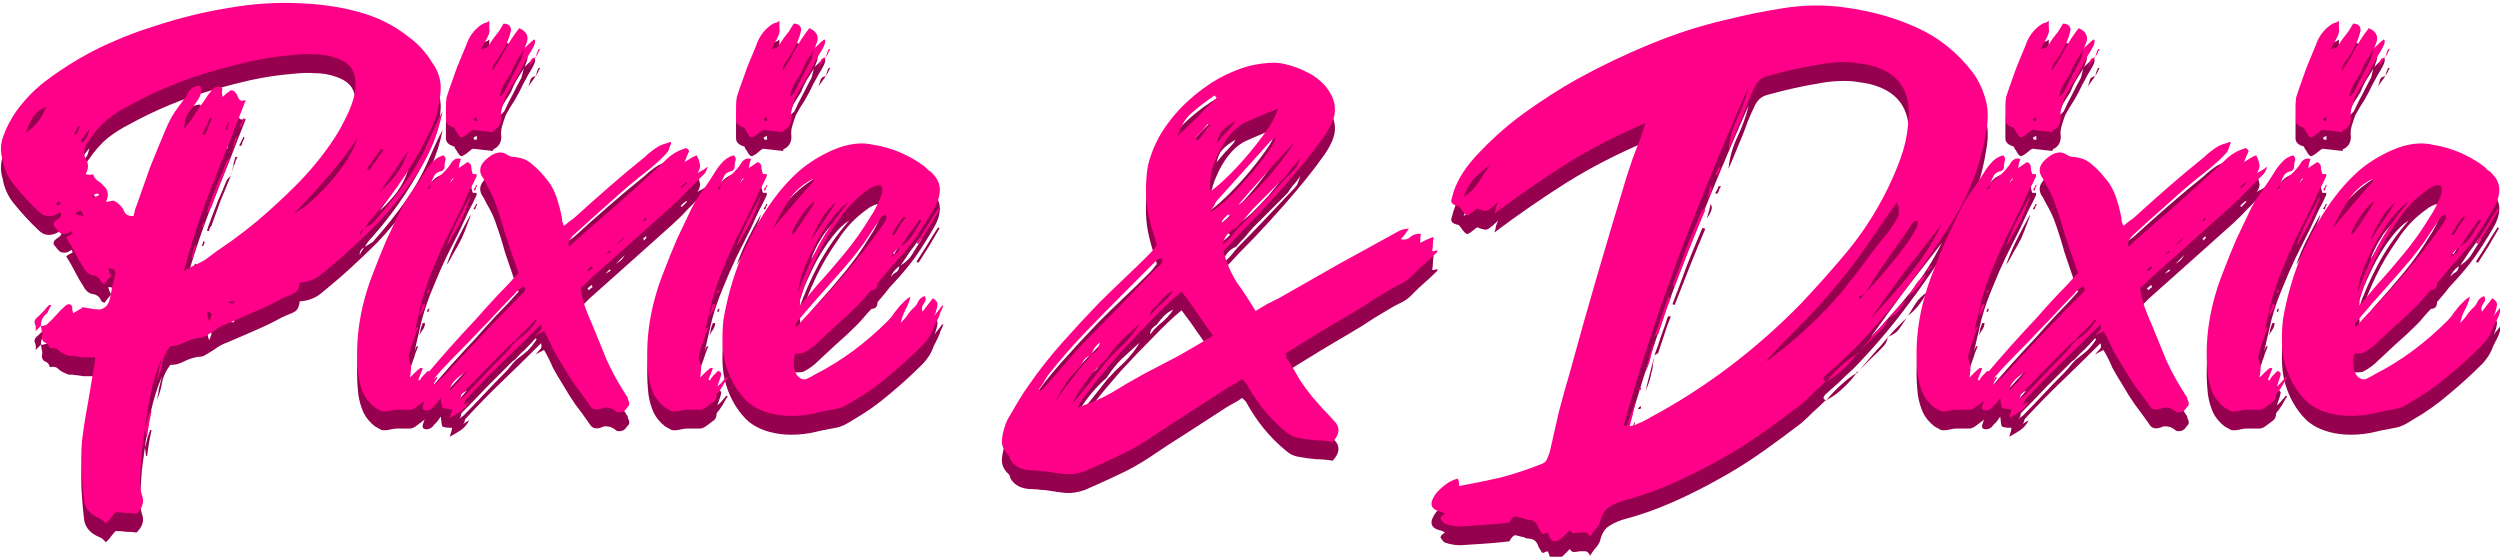 <?xml version="1.0" encoding="UTF-8" standalone="no"?>
<svg
   xmlns:dc="http://purl.org/dc/elements/1.1/"
   xmlns:cc="http://creativecommons.org/ns#"
   xmlns:rdf="http://www.w3.org/1999/02/22-rdf-syntax-ns#"
   xmlns:svg="http://www.w3.org/2000/svg"
   xmlns="http://www.w3.org/2000/svg"
   id="svg8"
   version="1.1"
   viewBox="0 0 61.482 13.692"
   height="51.75"
   width="232.374">
  <defs
     id="defs2" />
  <g
     transform="translate(-18.64,-43.704)"
     id="layer1">
    <g
       id="flowRoot10-6"
       style="font-style:normal;font-variant:normal;font-weight:normal;font-stretch:normal;font-size:40px;line-height:1.25;font-family:'Parkway Lush';-inkscape-font-specification:'Parkway Lush';letter-spacing:-2.596px;word-spacing:0px;fill:#95004f;fill-opacity:1;stroke:none"
       transform="matrix(0.46,0,0,0.46,-13.743,-51.511)"
       aria-label="Pixie &amp; Dixie">
      <path
         id="path4699"
         style=""
         d="m 94.061,213.94 q -0.2,1.04 -0.64,2 -0.4,0.92 -1.08,1.84 -0.8,1.16 -1.76,2.16 -0.96,0.96 -2,1.88 -0.48,0.4 -1,0.84 -0.48,0.4 -1.16,0.44 -0.04,0.48 -0.36,0.6 -0.28,0.12 -0.56,0.24 -0.72,0.4 -1.48,0.72 -0.72,0.32 -1.48,0.64 -0.36,0.12 -0.72,0.4 -0.2,0.12 -0.4,0.24 -0.16,0.12 -0.36,0.12 -0.4,0.04 -0.8,0.24 -0.36,0.2 -0.76,0.2 -0.36,0.48 -0.44,0.96 -0.08,0.48 -0.28,0.92 0.08,-0.32 0.12,-0.64 0.08,-0.32 0.16,-0.64 -0.4,0.96 -0.6,1.92 -0.2,0.96 -0.32,1.92 -0.08,0.6 -0.16,1.2 -0.04,0.6 -0.08,1.2 -0.08,0.64 0.12,1.24 0.12,0.44 -0.32,0.88 -0.28,-0.04 -0.56,-0.04 -0.24,-0.04 -0.56,-0.04 -0.12,0.12 -0.24,0.28 -0.08,0.12 -0.28,0.32 -0.08,-0.08 -0.16,-0.16 -0.08,-0.08 -0.2,-0.12 -0.68,-0.28 -0.8,-0.88 -0.08,-0.64 -0.12,-1.28 -0.08,-1 0,-1.96 0.12,-1 0.32,-2.04 0.08,-0.48 0.16,-0.96 0.08,-0.48 0.16,-0.96 0.04,-0.08 0.04,-0.2 0,-0.12 0.04,-0.32 -0.32,0 -0.64,0 -0.28,-0.04 -0.6,-0.08 -0.08,0 -0.16,0 -0.08,0 -0.12,-0.04 -0.24,-0.08 -0.44,-0.24 -0.16,-0.2 -0.48,-0.12 -0.04,-0.24 -0.28,-0.32 -0.2,-0.12 -0.12,-0.44 0,-0.12 -0.04,-0.2 0,-0.12 -0.04,-0.24 0.08,0 0.12,0 0.08,-0.04 0.16,-0.04 0.32,-0.28 0.52,-0.52 0.24,-0.28 0.52,-0.52 0.08,-0.08 0.2,-0.08 0.12,0 0.16,0.16 0,0.08 0,0.16 0.04,0.04 0.04,0.16 0.16,-0.08 0.28,-0.16 0.16,-0.08 0.24,-0.16 0.28,0.04 0.48,0.08 0.2,0.04 0.44,0.04 0.4,-0.08 0.52,-0.52 0.08,-0.32 0.12,-0.64 0.08,-0.32 0.16,-0.64 0.12,-0.4 -0.36,-0.4 0.04,0.16 0.16,0.4 -0.12,0.12 -0.36,0.44 -0.16,-0.08 -0.16,-0.08 -0.12,-0.36 -0.52,-0.4 -0.28,-0.08 -0.44,-0.4 -0.24,-0.36 -0.44,-0.76 -0.2,-0.4 -0.48,-0.84 0.08,-0.08 0.16,-0.12 0.12,-0.04 0.2,-0.12 -0.04,0 -0.04,-0.04 0,-0.04 -0.04,-0.04 0,0 0,-0.04 -0.2,0.16 -0.36,0.16 -0.12,0 -0.24,-0.04 -0.08,-0.08 -0.16,-0.16 -0.08,-0.12 -0.16,-0.2 -0.04,-0.04 -0.04,-0.08 0,-0.12 0.08,-0.2 0.08,-0.08 0.16,-0.12 0.12,-0.08 0.16,-0.16 0.04,-0.08 -0.04,-0.2 -0.68,0.44 -1.16,-0.04 -0.72,-0.68 -1.36,-1.48 -0.44,-0.56 -0.56,-1.28 -0.2,-0.64 0.04,-1.28 0.24,-0.68 0.72,-1.36 0.68,-0.92 1.52,-1.56 0.84,-0.64 1.8,-1.2 0.96,-0.56 1.92,-0.96 1,-0.44 2.04,-0.76 2.04,-0.68 4.04,-1 2.04,-0.36 4,-0.24 1.64,0.08 3.04,0.48 1.44,0.4 2.6,1.32 0.76,0.56 1.24,1.36 0.56,0.76 0.44,1.68 -0.08,0.92 -0.48,1.84 -1.24,2.64 -3.16,4.8 -0.12,0.12 -0.24,0.28 -0.08,0.12 -0.16,0.24 0.16,-0.08 0.28,-0.16 0.16,-0.08 0.24,-0.2 0.92,-1.04 1.68,-2.12 0.76,-1.08 1.28,-2.32 0.16,-0.36 0.32,-0.72 0.16,-0.36 0.36,-0.72 z m -1.84,2.12 q -0.4,0.56 -0.76,1.12 -0.36,0.52 -0.76,1.08 0.52,-0.48 0.92,-1 0.4,-0.56 0.6,-1.2 z m -20.44,-0.96 q 0.8,-0.56 1.08,-1.4 -0.52,0.24 -0.72,0.6 -0.2,0.32 -0.36,0.8 z m 2.8,-0.36 q -0.08,0.12 -0.12,0.24 -0.04,0.08 -0.12,0.2 h 0.16 q 0.04,-0.08 0.08,-0.2 0.04,-0.12 0.08,-0.2 -0.04,0 -0.04,0 0,-0.04 -0.04,-0.04 z m -1.12,4.24 q 0.04,0 0.2,-0.08 -0.12,-0.12 -0.08,-0.12 -0.16,0 -0.16,0.08 0,0.12 0.04,0.12 z m 1.36,-3.36 q 0.2,-0.24 0.24,-0.32 0.04,-0.08 0.12,-0.4 -0.16,0.2 -0.28,0.36 -0.12,0.16 -0.2,0.28 0.04,0.04 0.04,0.04 0.04,0 0.08,0.04 z m -0.4,3.8 q 0.12,0.04 0.2,0.08 0.08,0 0.24,0.04 -0.08,-0.28 -0.16,-0.28 -0.08,0 -0.28,0.16 z m 0.96,-0.84 q 0.08,-0.08 0.16,-0.08 0.08,-0.04 0.16,-0.08 -0.08,-0.08 -0.04,-0.08 -0.12,0 -0.28,0.08 z m 5.96,-3.36 q 0.12,-0.24 0.2,-0.44 0.08,-0.24 0.2,-0.48 h -0.12 q -0.08,0.2 -0.2,0.44 -0.12,0.24 -0.2,0.44 0.12,0 0.12,0.04 z m 0.24,9.96 q 0.08,-0.2 0.12,-0.32 0.04,-0.16 -0.24,-0.2 0.04,0.08 0.04,0.2 0,0.12 0.08,0.32 z m 1.32,-0.96 q 0,-0.04 0,-0.04 0.04,-0.04 0.04,-0.08 h -0.28 q 0,0.04 -0.04,0.08 0.08,0.04 0.28,0.04 z m -1.56,-2.32 q 0.68,-0.52 1.4,-1 0.72,-0.52 1.4,-1.08 1.08,-0.92 2.08,-1.92 1.04,-1.04 1.84,-2.2 0.48,-0.68 0.8,-1.36 0.36,-0.68 0.52,-1.4 0.08,-0.76 -0.12,-1.16 -0.2,-0.44 -0.88,-0.68 -0.56,-0.2 -1.16,-0.2 -0.56,-0.04 -1.2,0.04 -1.04,0.08 -2.16,0.32 -1.08,0.24 -2.16,0.56 -2.24,0.64 -4.36,1.8 -0.64,0.32 -1.2,0.76 -0.52,0.44 -0.96,1.08 -0.44,0.56 -0.2,1.04 0.24,0.36 0,0.8 0.12,0.04 0.24,0.04 0.16,-0.04 0.16,0 0.08,0.2 0.24,0.32 0.2,0.12 0.32,0.28 0.16,0.12 0.2,0.32 0.08,0.2 -0.08,0.52 0.16,0 0.28,-0.04 0.16,-0.04 0.24,0.04 0.32,0.2 0.44,0.48 0.12,0.32 0.52,0.28 0.08,-0.4 0.16,-0.56 0.36,-1.04 0.72,-2.04 0.4,-1 0.84,-2.04 0.2,-0.48 0.48,-0.92 0.32,-0.44 0.64,-0.88 0.08,-0.2 0.24,-0.36 0.2,-0.16 0.48,-0.16 0.12,0.36 -0.08,0.68 -0.16,0.28 -0.4,0.56 -0.4,0.48 -0.36,1.08 0.08,-0.16 0.16,-0.24 0.08,-0.12 0.16,-0.2 0.2,-0.32 0.44,-0.68 0.28,-0.36 0.48,-0.68 0.16,-0.2 0.28,-0.36 0.16,-0.16 0.48,-0.08 0.04,0.12 0,0.24 0,0.12 0.04,0.28 0.2,-0.2 0.44,-0.36 0.16,0 0.24,0.12 0.08,0.08 0.12,0.2 0.04,0.12 0.12,0.2 0.08,0.08 0.32,0 -0.88,2.28 -1.8,4.56 -0.88,2.24 -1.52,4.6 0.32,-0.2 0.56,-0.32 0.28,-0.12 0.56,-0.28 z m 1.2,-6.96 q 0.04,-0.08 0.04,-0.2 0.04,-0.12 0.08,-0.2 h -0.08 q -0.04,0.16 -0.12,0.4 z m 3.56,4.48 q 0.52,-0.28 1.04,-0.76 0.52,-0.48 1,-1.04 0.48,-0.56 0.84,-1.12 0.36,-0.6 0.56,-1.16 -0.72,1.08 -1.6,2.08 -0.84,1 -1.84,2 z m 3.92,-2.4 q 0.04,0.04 0.04,0.04 0.04,0 0.08,0.04 0.2,-0.28 0.36,-0.52 0.2,-0.28 0.4,-0.56 -0.04,-0.04 -0.08,-0.04 0,0 -0.04,-0.04 -0.2,0.28 -0.4,0.56 -0.16,0.24 -0.36,0.52 z m -0.4,3.6 q 0.08,-0.16 0.24,-0.4 -0.24,0.12 -0.24,0.4 z m -16.8,4.2 q -0.24,0.24 -0.24,0.6 l -0.28,0.28 q 0.04,-0.24 -0.04,-0.4 -0.08,-0.2 0.2,-0.4 0.16,-0.16 0.28,-0.28 0.12,-0.16 0.28,-0.32 h 0.12 q -0.08,0.16 -0.16,0.32 -0.04,0.12 -0.16,0.2 z m 5.4,6.56 q -0.04,-0.08 -0.04,-0.2 0,-0.12 -0.04,-0.24 0.08,-0.24 0.12,-0.48 0.08,-0.24 0.16,-0.48 h 0.08 q -0.16,0.72 -0.24,1.4 z m 3.44,-12.64 q 0.2,-0.52 0.4,-1.04 0.24,-0.52 0.44,-1.04 0.04,-0.08 0.08,-0.12 0.08,-0.08 0.16,-0.16 -0.28,0.68 -0.56,1.36 -0.24,0.64 -0.48,1.32 -0.12,0.12 -0.12,0.28 h -0.12 q 0.04,-0.16 0.08,-0.28 0.08,-0.16 0.12,-0.32 z m 1.08,-2.36 q 0.08,-0.28 0.12,-0.52 0.04,-0.24 0.12,-0.48 h 0.12 q -0.08,0.12 -0.12,0.24 0,0.12 -0.08,0.2 -0.04,0.16 -0.08,0.28 -0.04,0.12 -0.08,0.24 z m -2.12,5.4 q 0.08,-0.2 0.08,-0.32 0.04,-0.16 0.12,-0.36 h 0.08 q -0.08,0.2 -0.12,0.36 0,0.12 -0.08,0.32 z m 2.8,-7.48 q 0.04,0 0.04,0.04 0,0.08 -0.08,0.2 -0.04,0.12 -0.08,0.24 h -0.12 z m -2.24,5.84 q 0.08,-0.16 0.08,-0.24 h 0.08 q 0,0.08 -0.08,0.24 z" />
      <path
         id="path4701"
         style=""
         d="m 93.238,228.66 q 0.2,-0.16 0.28,-0.28 0.12,-0.12 0.2,-0.24 0.04,0.04 0.08,0.04 -0.12,0.16 -0.2,0.32 -0.08,0.16 -0.2,0.32 -0.04,0.08 -0.12,0.16 -0.04,0.04 -0.08,0.12 0,0.28 -0.2,0.4 -0.16,0.12 -0.32,0.24 -0.2,0.16 -0.36,0.16 -0.16,0 -0.36,0 -0.16,0 -0.32,0 -0.16,0 -0.32,0.04 -0.32,0.08 -0.52,0.04 -0.16,-0.08 -0.36,-0.2 -0.4,-0.32 -0.6,-0.72 -0.2,-0.44 -0.28,-0.96 -0.32,-2.76 0.84,-5.64 0.32,-0.84 0.68,-1.68 0.4,-0.84 0.8,-1.68 0.28,-0.52 0.64,-1 0.36,-0.52 0.68,-1.04 0.16,-0.24 0.36,-0.44 0.24,-0.24 0.56,-0.32 0.16,0.16 0.08,0.32 -0.04,0.16 -0.04,0.36 -0.08,0.16 -0.16,0.16 -0.32,0.08 -0.4,0.28 -0.08,0.16 -0.16,0.36 0.68,-0.48 1.04,-1 0.08,-0.16 0.2,-0.24 0.16,-0.12 0.36,-0.04 -0.08,0.2 -0.12,0.48 0.12,-0.08 0.24,-0.16 0.12,-0.08 0.24,-0.16 0.2,0.08 0.2,0.28 0,0.16 0.08,0.36 h 0.2 v 0.12 q -0.2,0.44 -0.44,0.88 -0.2,0.44 -0.4,0.88 -0.4,0.8 -0.8,1.6 -0.36,0.76 -0.68,1.56 -0.36,0.84 -0.6,1.72 -0.2,0.84 -0.4,1.72 0.08,-0.24 0.12,-0.28 h 0.08 q -0.08,0.2 -0.16,0.4 -0.04,0.16 -0.12,0.36 -0.12,0.32 -0.2,0.64 -0.08,0.28 0.08,0.6 0.04,0.16 -0.04,0.68 0.16,-0.16 0.28,-0.28 0.12,-0.12 0.28,-0.24 0.08,0 0.12,0.04 l -0.24,0.6 q 0.04,0 0.08,0.04 0.08,-0.16 0.2,-0.28 0.12,-0.12 0.24,-0.24 0.2,0.08 0.16,0.2 0,0.08 -0.2,0.64 z m 0.12,-10.56 q 0.04,-0.08 0.04,-0.12 0,-0.04 0.04,-0.12 -0.08,0.08 -0.12,0.12 0,0.04 -0.08,0.12 z m 1.16,-0.32 q 0.08,-0.16 0.16,-0.2 -0.04,-0.04 -0.08,-0.04 -0.04,0.04 -0.12,0.2 0.04,0 0,0.04 0,0 0.04,0 z m 4.44,-7.68 q 0.12,0.08 -0.04,0.4 -0.12,0.24 -0.28,0.48 -0.12,0.24 -0.28,0.52 -0.2,0.44 -0.44,0.84 -0.24,0.36 -0.48,0.8 -0.12,0.32 -0.2,0.6 -0.08,0.28 -0.04,0.56 0,0.44 -0.36,0.64 -0.08,0 -0.08,0.12 l -1.08,-0.12 q -0.04,0.04 -0.08,0.04 -0.36,0.32 -0.52,0.36 -0.12,0 -0.28,-0.32 -0.08,-0.08 -0.08,-0.12 0,-0.04 -0.04,-0.08 -0.44,-0.12 -0.44,-0.44 0,-0.36 0,-0.68 0,-0.28 0.04,-0.52 0.08,-0.24 0.16,-0.48 0.2,-0.56 0.4,-1.12 0.24,-0.6 0.48,-1.16 0.24,-0.72 0.84,-1.12 0.12,-0.08 0.2,-0.08 0.12,-0.04 0.2,-0.12 0,0.24 0,0.4 0.04,0.16 -0.04,0.36 -0.08,0.2 -0.2,0.4 -0.08,0.16 -0.2,0.36 0.36,-0.04 0.44,-0.24 0.12,-0.2 0.24,-0.36 0.16,-0.2 0.28,-0.36 0.12,-0.2 0.24,-0.4 0.4,0 0.4,0.36 -0.08,0.36 -0.24,0.72 -0.16,0.32 -0.36,0.64 -0.12,0.2 -0.28,0.4 -0.12,0.2 -0.12,0.4 0.4,-0.56 0.68,-1.12 0.32,-0.6 0.76,-1.16 0.64,0.28 0.36,0.88 -0.04,0.08 -0.04,0.12 0,0.04 -0.08,0.12 0.12,-0.12 0.24,-0.24 0.16,-0.16 0.32,-0.28 z m -3.16,4.36 q 0,0 0.04,0 0.04,0 0.08,-0.04 -0.04,-0.04 -0.04,-0.08 0.04,-0.04 0,-0.08 l -0.16,0.08 q 0,0.12 0.08,0.12 z m 2.6,-3.8 q -0.2,0.32 -0.4,0.64 -0.16,0.28 -0.28,0.6 -0.2,0.32 -0.4,0.64 -0.16,0.32 -0.2,0.64 0.08,-0.08 0.12,-0.12 0.04,-0.04 0.12,-0.12 0.2,-0.44 0.44,-0.88 0.24,-0.48 0.48,-0.92 z m -2.84,7.8 q 0,0.12 -0.16,0.48 -0.12,0.36 -0.32,0.8 -0.2,0.4 -0.44,0.8 -0.2,0.4 -0.36,0.6 0.24,-0.68 0.56,-1.32 0.32,-0.64 0.72,-1.36 z m -2.76,6.48 q 0.08,-0.2 0.08,-0.32 0.04,-0.16 0.12,-0.36 h 0.12 q 0,0.2 -0.12,0.36 -0.08,0.12 -0.2,0.32 z m 5.84,-13.32 q 0.08,-0.2 0.12,-0.36 0.04,-0.16 0.28,-0.2 -0.08,0.12 -0.2,0.28 -0.08,0.12 -0.2,0.28 z m -2.88,6.56 -0.04,-0.04 q 0.04,-0.08 0.08,-0.12 0.04,-0.04 0.04,-0.12 h 0.08 q -0.04,0.08 -0.08,0.16 0,0.04 -0.04,0.12 z m 3.44,-7.56 h 0.08 q -0.08,0.12 -0.12,0.24 -0.04,0.08 -0.12,0.2 0.08,-0.32 0.16,-0.44 z m -5.84,12.88 q 0,0.04 -0.04,0.08 0,0.04 0,0.08 h -0.08 q 0,-0.04 0,-0.08 0.04,-0.04 0.04,-0.08 z" />
      <path
         id="path4703"
         style=""
         d="m 95.483,229.46 q -0.16,0.32 -0.44,0.52 -0.24,0.16 -0.6,0.36 0.12,-0.36 0.12,-0.48 -0.44,0 -0.52,-0.08 -0.04,-0.08 -0.08,-0.52 -0.12,0.16 -0.2,0.28 -0.08,0.08 -0.16,0.16 -0.16,0.24 -0.4,0.24 -0.32,0 -0.16,-0.36 0.04,-0.12 0.08,-0.28 0.04,-0.16 0.12,-0.36 -0.32,0.28 -0.44,0.44 -0.2,-0.12 -0.2,-0.28 0.04,-0.16 0.12,-0.32 0.12,-0.48 0.48,-0.76 0.64,-0.76 1.28,-1.48 0.68,-0.76 1.36,-1.48 0.56,-0.64 1.12,-1.24 0.6,-0.6 1.16,-1.24 -0.04,-0.08 -0.12,-0.32 -0.32,-0.92 -0.6,-1.76 -0.24,-0.88 -0.56,-1.76 -0.12,-0.32 -0.28,-0.6 -0.16,-0.28 -0.32,-0.6 -0.4,-0.52 0.12,-1 0.68,-0.64 1.2,-0.24 0.16,0.08 0.24,0.08 0.64,0.04 1,0.36 0.4,0.32 0.72,0.72 0.4,0.44 0.6,1 0.2,0.56 0.32,1.2 0,0.24 0.08,0.32 -0.04,0.04 0.04,0.08 0.12,-0.08 0.24,-0.2 0.16,-0.12 0.28,-0.2 0.92,-0.84 1.84,-1.64 0.96,-0.84 1.96,-1.64 0.16,-0.16 0.32,-0.28 0.2,-0.16 0.4,-0.28 0.16,-0.08 0.28,-0.12 0.16,-0.04 0.36,-0.12 0.04,0.04 0.04,0.08 -0.08,0.16 -0.12,0.32 -0.04,0.12 -0.16,0.24 -0.36,0.4 -0.96,0.88 -1.04,0.8 -2.04,1.72 -1,0.88 -2,1.8 -0.16,0.2 -0.2,0.28 0,0.04 0,0.28 0.24,-0.16 0.32,-0.28 1.08,-0.96 2.16,-1.88 1.08,-0.96 2.12,-1.92 0.32,-0.28 0.6,-0.56 0.28,-0.28 0.68,-0.48 0.2,-0.08 0.32,-0.12 0.12,-0.08 0.24,0.12 -0.04,0.12 -0.12,0.28 -0.04,0.12 -0.12,0.32 0.2,-0.12 0.32,-0.2 0.12,-0.08 0.32,-0.16 0.12,0.2 0.16,0.44 0.08,0.2 -0.12,0.52 0.08,-0.08 0.2,-0.12 0.16,-0.08 0.36,-0.24 -0.12,0.36 -0.24,0.44 -0.4,0.4 -0.8,0.8 -0.36,0.4 -0.8,0.8 -1.16,1.04 -2.28,2.04 -1.08,0.96 -2.2,1.96 -0.12,0.12 -0.24,0.24 -0.12,0.12 -0.24,0.2 0.08,0.56 0.24,1.04 0.16,0.44 0.36,0.88 0.4,1 0.8,1.96 0.44,0.96 1.04,1.88 0.08,0.08 0.08,0.16 0,0.04 0.04,0.12 0.08,0.16 0,0.28 -0.08,0.08 -0.16,0.2 -0.2,0.2 -0.48,0.12 -0.08,-0.08 -0.16,-0.12 -0.08,-0.04 -0.16,-0.08 -0.32,-0.08 -0.44,0 -0.48,0.2 -0.68,-0.16 -0.36,-0.52 -0.76,-1.04 -0.36,-0.52 -0.68,-1.08 -0.28,-0.44 -0.52,-0.88 -0.2,-0.48 -0.48,-0.96 -0.32,0.16 -0.44,0.24 0.08,-0.12 0.2,-0.24 0.16,-0.12 0.08,-0.36 -1.04,1.04 -2.04,2 -1,0.96 -1.96,2 -0.08,0.08 -0.08,0.16 0,0.04 -0.08,0.16 0.16,-0.12 0.32,-0.2 z m 2.48,-3.28 q -0.04,0.04 -0.08,0.08 -0.04,0 -0.08,0.04 -0.68,0.68 -1.36,1.36 -0.64,0.68 -1.32,1.36 -0.08,0.08 -0.08,0.16 0,0.08 -0.08,0.2 0.12,-0.12 0.2,-0.16 0.56,-0.56 1.08,-1.12 0.56,-0.6 1.12,-1.16 0.2,-0.2 0.32,-0.36 0.12,-0.16 0.32,-0.36 0.32,-0.24 0.6,-0.48 0.28,-0.28 0.48,-0.6 0,-0.04 -0.04,-0.04 0,0 0,-0.04 -0.28,0.32 -0.56,0.6 -0.28,0.24 -0.52,0.52 z m -4.36,2.4 q 0.2,-0.16 0.28,-0.28 0.12,-0.12 0.24,-0.2 0.8,-0.88 1.6,-1.72 0.84,-0.88 1.64,-1.72 l 1,-1 q 0.24,-0.24 0,-0.36 -0.08,0.08 -0.24,0.2 -0.12,0.08 -0.2,0.2 -0.48,0.48 -0.96,1 -0.44,0.48 -0.92,0.96 -0.52,0.56 -1.04,1.08 -0.52,0.52 -1.04,1.08 -0.12,0.16 -0.28,0.32 -0.12,0.16 -0.08,0.44 z m 1.76,-0.72 q -0.88,0.48 -0.92,1.04 0.24,-0.28 0.48,-0.52 0.24,-0.28 0.44,-0.52 z m 7.68,-6.4 q 0,-0.04 -0.04,-0.04 0,0 0,-0.04 -0.12,0.12 -0.24,0.24 -0.12,0.08 -0.2,0.16 0.08,-0.08 0.2,-0.16 0.16,-0.08 0.28,-0.16 z m 0.28,-0.36 q 0.24,-0.16 0.28,-0.2 0.08,-0.08 0.2,-0.28 z m 3.48,-3.12 q 0,0.04 0,0.04 0.04,0 0.04,0.04 0.08,-0.08 0.12,-0.12 0.08,-0.08 0.16,-0.16 0,-0.04 -0.04,-0.04 -0.12,0.08 -0.28,0.24 z m -1.84,1.72 q 0,0 -0.04,-0.08 -0.04,0.04 -0.08,0.08 -0.04,0 -0.08,0.08 0.12,0 0.04,0.08 0.08,-0.04 0.08,-0.08 0.04,-0.04 0.08,-0.08 z m -3.16,2.72 q 0,0 0.08,0.08 0.12,-0.12 0.2,-0.16 -0.04,-0.04 -0.04,-0.12 -0.12,0.08 -0.24,0.2 z" />
      <path
         id="path4705"
         style=""
         d="m 108.749,228.66 q 0.2,-0.16 0.28,-0.28 0.12,-0.12 0.2,-0.24 0.04,0.04 0.08,0.04 -0.12,0.16 -0.2,0.32 -0.08,0.16 -0.2,0.32 -0.04,0.08 -0.12,0.16 -0.04,0.04 -0.08,0.12 0,0.28 -0.2,0.4 -0.16,0.12 -0.32,0.24 -0.2,0.16 -0.36,0.16 -0.16,0 -0.36,0 -0.16,0 -0.32,0 -0.16,0 -0.32,0.04 -0.32,0.08 -0.52,0.04 -0.16,-0.08 -0.36,-0.2 -0.4,-0.32 -0.6,-0.72 -0.2,-0.44 -0.28,-0.96 -0.32,-2.76 0.84,-5.64 0.32,-0.84 0.68,-1.68 0.4,-0.84 0.8,-1.68 0.28,-0.52 0.64,-1 0.36,-0.52 0.68,-1.04 0.16,-0.24 0.36,-0.44 0.24,-0.24 0.56,-0.32 0.16,0.16 0.08,0.32 -0.04,0.16 -0.04,0.36 -0.08,0.16 -0.16,0.16 -0.32,0.08 -0.4,0.28 -0.08,0.16 -0.16,0.36 0.68,-0.48 1.04,-1 0.08,-0.16 0.2,-0.24 0.16,-0.12 0.36,-0.04 -0.08,0.2 -0.12,0.48 0.12,-0.08 0.24,-0.16 0.12,-0.08 0.24,-0.16 0.2,0.08 0.2,0.28 0,0.16 0.08,0.36 h 0.2 v 0.12 q -0.2,0.44 -0.44,0.88 -0.2,0.44 -0.4,0.88 -0.4,0.8 -0.8,1.6 -0.36,0.76 -0.68,1.56 -0.36,0.84 -0.6,1.72 -0.2,0.84 -0.4,1.72 0.08,-0.24 0.12,-0.28 h 0.08 q -0.08,0.2 -0.16,0.4 -0.04,0.16 -0.12,0.36 -0.12,0.32 -0.2,0.64 -0.08,0.28 0.08,0.6 0.04,0.16 -0.04,0.68 0.16,-0.16 0.28,-0.28 0.12,-0.12 0.28,-0.24 0.08,0 0.12,0.04 l -0.24,0.6 q 0.04,0 0.08,0.04 0.08,-0.16 0.2,-0.28 0.12,-0.12 0.24,-0.24 0.2,0.08 0.16,0.2 0,0.08 -0.2,0.64 z m 0.12,-10.56 q 0.04,-0.08 0.04,-0.12 0,-0.04 0.04,-0.12 -0.08,0.08 -0.12,0.12 0,0.04 -0.08,0.12 z m 1.16,-0.32 q 0.08,-0.16 0.16,-0.2 -0.04,-0.04 -0.08,-0.04 -0.04,0.04 -0.12,0.2 0.04,0 0,0.04 0,0 0.04,0 z m 4.44,-7.68 q 0.12,0.08 -0.04,0.4 -0.12,0.24 -0.28,0.48 -0.12,0.24 -0.28,0.52 -0.2,0.44 -0.44,0.84 -0.24,0.36 -0.48,0.8 -0.12,0.32 -0.2,0.6 -0.08,0.28 -0.04,0.56 0,0.44 -0.36,0.64 -0.08,0 -0.08,0.12 l -1.08,-0.12 q -0.04,0.04 -0.08,0.04 -0.36,0.32 -0.52,0.36 -0.12,0 -0.28,-0.32 -0.08,-0.08 -0.08,-0.12 0,-0.04 -0.04,-0.08 -0.44,-0.12 -0.44,-0.44 0,-0.36 0,-0.68 0,-0.28 0.04,-0.52 0.08,-0.24 0.16,-0.48 0.2,-0.56 0.4,-1.12 0.24,-0.6 0.48,-1.16 0.24,-0.72 0.84,-1.12 0.12,-0.08 0.2,-0.08 0.12,-0.04 0.2,-0.12 0,0.24 0,0.4 0.04,0.16 -0.04,0.36 -0.08,0.2 -0.2,0.4 -0.08,0.16 -0.2,0.36 0.36,-0.04 0.44,-0.24 0.12,-0.2 0.24,-0.36 0.16,-0.2 0.28,-0.36 0.12,-0.2 0.24,-0.4 0.4,0 0.4,0.36 -0.08,0.36 -0.24,0.72 -0.16,0.32 -0.36,0.64 -0.12,0.2 -0.28,0.4 -0.12,0.2 -0.12,0.4 0.4,-0.56 0.68,-1.12 0.32,-0.6 0.76,-1.16 0.64,0.28 0.36,0.88 -0.04,0.08 -0.04,0.12 0,0.04 -0.08,0.12 0.12,-0.12 0.24,-0.24 0.16,-0.16 0.32,-0.28 z m -3.16,4.36 q 0,0 0.04,0 0.04,0 0.08,-0.04 -0.04,-0.04 -0.04,-0.08 0.04,-0.04 0,-0.08 l -0.16,0.08 q 0,0.12 0.08,0.12 z m 2.6,-3.8 q -0.2,0.32 -0.4,0.64 -0.16,0.28 -0.28,0.6 -0.2,0.32 -0.4,0.64 -0.16,0.32 -0.2,0.64 0.08,-0.08 0.12,-0.12 0.04,-0.04 0.12,-0.12 0.2,-0.44 0.44,-0.88 0.24,-0.48 0.48,-0.92 z m -2.84,7.8 q 0,0.12 -0.16,0.48 -0.12,0.36 -0.32,0.8 -0.2,0.4 -0.44,0.8 -0.2,0.4 -0.36,0.6 0.24,-0.68 0.56,-1.32 0.32,-0.64 0.72,-1.36 z m -2.76,6.48 q 0.08,-0.2 0.08,-0.32 0.04,-0.16 0.12,-0.36 h 0.12 q 0,0.2 -0.12,0.36 -0.08,0.12 -0.2,0.32 z m 5.84,-13.32 q 0.08,-0.2 0.12,-0.36 0.04,-0.16 0.28,-0.2 -0.08,0.12 -0.2,0.28 -0.08,0.12 -0.2,0.28 z m -2.88,6.56 -0.04,-0.04 q 0.04,-0.08 0.08,-0.12 0.04,-0.04 0.04,-0.12 h 0.08 q -0.04,0.08 -0.08,0.16 0,0.04 -0.04,0.12 z m 3.44,-7.56 h 0.08 q -0.08,0.12 -0.12,0.24 -0.04,0.08 -0.12,0.2 0.08,-0.32 0.16,-0.44 z m -5.84,12.88 q 0,0.04 -0.04,0.08 0,0.04 0,0.08 h -0.08 q 0,-0.04 0,-0.08 0.04,-0.04 0.04,-0.08 z" />
      <path
         id="path4707"
         style=""
         d="m 120.794,224.3 q -0.04,0.04 0.04,0.04 -0.08,0.2 -0.16,0.36 -0.04,0.16 -0.12,0.32 -0.12,0.24 -0.24,0.48 -0.08,0.24 -0.2,0.44 -0.2,0.32 -0.4,0.52 -0.84,0.84 -1.76,1.6 -0.88,0.76 -1.92,1.36 -0.24,0.16 -0.48,0.28 -0.24,0.12 -0.48,0.16 -0.68,0.12 -1.36,0.28 -0.68,0.12 -1.32,0.08 -1.2,-0.08 -1.96,-0.68 -0.72,-0.64 -1.12,-1.68 -0.24,-0.64 -0.28,-1.32 -0.04,-0.72 0.04,-1.44 0.28,-1.68 0.92,-3.28 0.64,-1.6 1.72,-3.12 0.64,-0.88 1.4,-1.56 0.8,-0.68 1.8,-1.12 1.2,-0.52 2.2,-0.28 1.48,0.24 2.72,1.16 0.08,0.08 0.2,0.2 0.16,0.08 0.24,0.2 0.72,0.72 0.04,1.88 -0.44,0.76 -0.96,1.52 -0.52,0.72 -1.16,1.4 -0.24,0.24 -0.44,0.52 -0.2,0.24 -0.44,0.52 0,0.36 -0.32,0.36 -0.2,0.2 -0.4,0.44 -0.16,0.2 -0.36,0.4 -0.56,0.56 -1.16,1.08 -0.56,0.52 -1.16,1.08 -0.12,0.08 -0.28,0.2 -0.12,0.08 -0.28,0.16 -0.12,0.04 -0.44,0.04 -0.08,0.24 -0.08,0.44 0,0.68 0.36,0.88 0.2,0.12 0.4,0 0.24,-0.12 0.44,-0.24 2.04,-1.04 3.84,-2.84 0.2,-0.2 0.32,-0.4 0.16,-0.2 0.32,-0.4 0.16,-0.16 0.28,-0.28 0.12,-0.12 0.28,-0.2 -0.08,0.36 -0.28,0.72 -0.16,0.32 -0.24,0.68 0.2,-0.2 0.32,-0.36 0.12,-0.2 0.32,-0.4 0.2,-0.16 0.28,-0.36 0.08,-0.2 0.36,-0.32 0.12,0.2 -0.04,0.4 -0.16,0.2 -0.08,0.44 0.16,-0.2 0.28,-0.36 0.16,-0.2 0.28,-0.36 0.24,0.16 0.24,0.28 0.04,0.12 -0.16,0.68 0.08,-0.16 0.2,-0.28 0.12,-0.16 0.24,-0.32 z m -2.76,-2.52 q 0.12,-0.16 0.28,-0.24 0.16,-0.12 0.16,-0.32 -0.36,0.28 -0.44,0.56 z m 1.52,-2.04 q -0.24,0.36 -0.52,0.72 -0.24,0.36 -0.48,0.72 0.44,-0.28 0.64,-0.64 0.24,-0.4 0.48,-0.76 -0.04,-0.04 -0.12,-0.04 z m -0.84,-0.16 q -0.2,0.24 -0.36,0.48 -0.12,0.24 -0.28,0.48 0.08,0 0.12,0.04 0.16,-0.24 0.28,-0.48 0.16,-0.24 0.36,-0.48 -0.04,0 -0.08,0 0,-0.04 -0.04,-0.04 z m -7,0.64 q 1.16,-1.4 2.2,-2.56 -0.08,-0.08 -0.08,-0.08 -0.64,0.32 -1.12,0.92 -0.44,0.6 -1,1.72 z m 1.12,0.28 q 0.32,-0.44 0.56,-0.84 0.28,-0.4 0.56,-0.84 -0.08,0 -0.08,-0.04 -0.72,0.72 -1.16,1.68 0.04,0.04 0.12,0.04 z m 2.28,-1.72 q -0.52,0.44 -0.84,1 -0.32,0.52 -0.52,1.08 0.32,-0.52 0.68,-1.04 0.36,-0.52 0.68,-1.04 z m 0.68,0 q -0.4,0.24 -0.88,0.84 -0.44,0.56 -0.84,1.28 -0.36,0.68 -0.68,1.44 -0.28,0.72 -0.32,1.28 0.44,-1.28 1.08,-2.48 0.64,-1.2 1.64,-2.36 z m -2.56,5.04 q -0.08,0.08 -0.08,0.2 0.04,0.12 0,0.32 0.28,-0.32 0.48,-0.56 0.2,-0.24 0.4,-0.48 0.8,-0.88 1.52,-1.76 0.76,-0.92 1.36,-1.92 0.36,-0.52 0.64,-1.28 0.12,-0.68 -0.56,-0.32 -0.16,0.08 -0.24,0.16 -0.92,0.64 -1.56,1.64 -0.68,0.96 -1.16,1.96 -0.48,1 -0.8,2.04 z m -0.28,1.68 q 0.08,-0.08 0.12,-0.12 0.08,-0.08 0.12,-0.16 0.64,-0.68 1.24,-1.32 0.64,-0.68 1.2,-1.36 0.48,-0.56 0.96,-1.16 0.48,-0.64 0.92,-1.24 0.12,-0.16 0.2,-0.32 0.12,-0.16 0.04,-0.36 -0.24,0.08 -0.32,0.24 -0.08,0.16 -0.2,0.32 -0.32,0.48 -0.64,0.96 -0.32,0.44 -0.68,0.88 -0.68,0.8 -1.36,1.56 -0.68,0.76 -1.36,1.56 -0.08,0.12 -0.2,0.24 -0.08,0.08 -0.04,0.28 z m 6.56,-4.48 q -0.04,0 -0.08,0 0,-0.04 -0.04,-0.04 0.28,-0.44 0.56,-0.88 0.28,-0.48 0.6,-0.96 0.04,0.04 0.08,0.04 -0.28,0.48 -0.56,0.96 -0.28,0.44 -0.56,0.88 z" />
      <path
         id="path4709"
         style=""
         d="m 135.805,221.42 q 0.24,0.92 0.72,1.68 0.52,0.72 1,1.52 0.32,-0.2 0.6,-0.36 0.32,-0.16 0.64,-0.32 1.6,-0.92 3.16,-1.8 1.6,-0.88 3.2,-1.76 0.28,-0.16 0.6,-0.16 -0.08,0.12 -0.2,0.28 -0.08,0.12 -0.24,0.28 0.32,0.08 0.52,-0.12 0.24,-0.2 0.56,-0.16 -0.04,0.12 -0.04,0.48 0.16,-0.08 0.32,-0.16 0.16,-0.08 0.4,-0.16 -0.04,0.2 -0.04,0.4 0,0.16 -0.04,0.36 0.08,0 0.12,0 0.08,-0.04 0.16,-0.04 0,0.12 -0.04,0.12 -0.32,0.32 -0.64,0.6 -0.28,0.24 -0.6,0.56 -0.24,0.28 -0.6,0.48 -0.36,0.16 -0.68,0.36 -0.76,0.44 -1.48,0.92 -0.72,0.44 -1.48,0.88 -0.68,0.4 -1.32,0.8 -0.6,0.36 -1.28,0.8 0.04,0.08 0.04,0.2 0.04,0.12 0.12,0.2 0.32,0.48 0.6,1 0.32,0.48 0.68,0.92 0.28,0.32 0.56,0.64 0.28,0.28 0.56,0.6 0.56,0.52 -0.04,1.16 -0.44,-0.08 -0.88,-0.08 -0.44,-0.04 -0.88,-0.12 -0.4,-0.04 -0.72,-0.32 -0.68,-0.56 -1.2,-1.2 -0.52,-0.64 -0.96,-1.44 -0.04,-0.04 -0.08,-0.08 -0.04,-0.04 -0.12,-0.12 -0.2,0.16 -0.44,0.28 -0.24,0.12 -0.48,0.28 -1.04,0.68 -2.04,1.32 -0.96,0.6 -1.96,1.28 -0.84,0.56 -1.72,0.96 -0.84,0.4 -1.76,0.8 -0.56,0.2 -1.04,0.16 -0.44,-0.04 -0.88,-0.12 -0.2,-0.04 -0.44,-0.04 -0.2,-0.04 -0.44,-0.04 -0.88,0 -1.2,-0.6 0,-0.12 -0.08,-0.2 -0.4,-0.36 -0.36,-0.84 0.04,-0.48 0.28,-1.04 0.28,-0.48 0.56,-0.96 0.28,-0.48 0.6,-0.92 0.8,-1.16 1.76,-2.24 0.96,-1.08 1.96,-2.12 0.68,-0.68 1.36,-1.32 0.72,-0.68 1.4,-1.36 0.12,-0.12 0.36,-0.44 -0.08,-0.32 -0.2,-0.68 -0.12,-0.36 -0.2,-0.72 -0.32,-1.24 -0.08,-2.84 0.32,-1.28 1.08,-2.28 0.76,-1.04 1.92,-1.88 0.76,-0.56 1.56,-0.88 0.84,-0.36 1.68,-0.44 0.6,-0.08 1.08,0.04 0.68,0.16 1.2,0.44 0.52,0.24 0.96,0.72 0.52,0.64 0.52,1.24 0.04,0.56 -0.56,1.44 -0.48,0.68 -1,1.32 -0.52,0.64 -1.08,1.28 -0.8,0.92 -1.64,1.8 -0.84,0.84 -1.68,1.76 z m -7.04,5.52 q 0.28,-0.2 0.32,-0.28 0.04,-0.08 0.12,-0.36 -0.4,0.32 -0.44,0.68 -0.28,0.08 -0.4,0.24 -0.12,0.16 -0.2,0.36 -0.44,0.4 -0.76,0.88 -0.32,0.48 -0.6,1 0.36,-0.48 0.68,-0.92 0.36,-0.48 0.72,-0.92 0.16,-0.2 0.28,-0.32 0.12,-0.16 0.28,-0.36 z m 3.56,-2.56 q 0.52,-0.4 0.8,-0.84 -0.28,0.12 -0.52,0.36 -0.12,0.12 -0.36,0.44 -0.12,0.08 -0.24,0.2 -0.12,0.12 -0.12,0.32 0.12,-0.12 0.2,-0.24 0.12,-0.12 0.24,-0.24 z m -2.76,2.8 q -0.64,0.56 -1.16,1.28 -0.48,0.68 -0.68,1.12 0.52,-0.6 0.96,-1.16 0.48,-0.6 0.92,-1.16 0.44,-0.48 0.92,-0.92 0.48,-0.48 0.8,-1.04 -0.48,0.44 -0.96,0.88 -0.44,0.44 -0.8,1 z m 7,-6.96 q 0.68,-0.68 1.36,-1.4 0.68,-0.72 1.36,-1.44 0.36,-0.36 0.44,-0.48 0.08,-0.16 0.2,-0.52 -0.2,0.32 -0.4,0.52 -0.16,0.2 -0.28,0.4 l -1.88,1.88 q -0.2,0.24 -0.44,0.52 -0.24,0.24 -0.44,0.48 -0.6,0.24 -0.72,0.92 0.2,-0.2 0.4,-0.4 0.2,-0.24 0.4,-0.48 z m -8.56,9.56 q 1,-0.32 1.84,-0.8 0.84,-0.52 1.72,-1 0.92,-0.48 1.84,-0.96 0.92,-0.52 1.84,-1.08 -0.44,-0.64 -0.84,-1.2 -0.4,-0.6 -0.84,-1.16 -0.68,0.56 -1.56,1.48 -0.88,0.88 -1.72,1.8 -0.8,0.92 -1.44,1.72 -0.64,0.8 -0.84,1.2 z m 10.72,-16 q -0.04,0.04 -0.32,0.16 -0.28,0.08 -0.6,0.24 -0.4,0.16 -0.92,0.4 -0.48,0.28 -0.84,0.76 -0.36,0.48 -0.6,1.04 -0.24,0.52 -0.32,1.04 -0.08,0.48 0,0.8 0.44,-0.32 1.04,-0.92 0.6,-0.6 1.12,-1.24 0.56,-0.68 0.96,-1.28 0.4,-0.64 0.48,-1 z m -6.2,8.04 q -0.2,0 -0.32,0.12 -0.12,0.12 -0.24,0.24 l -1.36,1.36 q -1.08,1.08 -2.16,2.2 -1.04,1.08 -1.96,2.24 -0.16,0.2 -0.28,0.44 -0.12,0.2 -0.28,0.4 0.04,0.04 0.04,0.04 0.04,0 0.08,0.04 0.24,-0.24 0.36,-0.4 0.44,-0.48 0.88,-1 0.44,-0.52 0.88,-1 1,-1.04 2,-2.04 1,-1.04 2,-2.08 0.16,-0.12 0.28,-0.24 0.12,-0.12 0.08,-0.32 z m 2.56,-2.48 q 0.4,-0.2 0.96,-0.72 0.56,-0.56 1.08,-1.16 0.56,-0.64 0.96,-1.2 0.44,-0.6 0.52,-0.92 -0.08,0.08 -0.16,0.12 -0.04,0 -0.12,0.08 -0.72,0.8 -1.44,1.6 -0.72,0.8 -1.44,1.6 -0.08,0.12 -0.16,0.28 -0.08,0.12 -0.2,0.32 z m 0.36,-6.12 -0.12,-0.12 q -0.64,0.44 -1.2,0.92 -0.52,0.44 -0.76,1.24 0.56,-0.52 1.04,-1 0.48,-0.52 1.04,-1.04 z m 4.12,2.4 q -0.76,0.84 -1.52,1.68 -0.72,0.8 -1.44,1.64 0.28,-0.16 0.72,-0.56 0.44,-0.44 0.88,-0.92 0.44,-0.52 0.8,-1 0.4,-0.52 0.56,-0.84 z m -3.12,-1.16 q -0.48,0.28 -0.72,0.56 -0.2,0.24 -0.28,0.64 0.24,-0.28 0.44,-0.52 0.24,-0.24 0.44,-0.48 0.04,-0.04 0.12,-0.2 z m -2.16,0.92 q 0.04,0.04 0.08,0.08 0.04,0 0.08,0.04 0.16,-0.2 0.32,-0.4 0.16,-0.24 0.32,-0.44 -0.04,0 -0.08,0 0,-0.04 -0.04,-0.04 -0.16,0.2 -0.32,0.4 -0.16,0.16 -0.36,0.36 z m 1.88,4.16 q -0.08,-0.08 -0.12,-0.08 -0.24,0.24 -0.32,0.36 0,0.04 0.04,0.08 0.08,-0.08 0.2,-0.16 0.12,-0.12 0.2,-0.2 z" />
      <path
         id="path4711"
         style=""
         d="m 169.488,226.7 q -0.4,0.36 -0.76,0.72 -0.36,0.32 -0.72,0.64 -0.24,0.24 0,0.32 -0.32,0.32 -0.68,0.64 -0.32,0.32 -0.64,0.6 -1.04,0.8 -2.12,1.56 -1.08,0.76 -2.24,1.4 -1.28,0.72 -2.56,1.28 -1.28,0.56 -2.64,0.92 -0.48,0.16 -0.8,0.4 -0.28,0.24 -0.4,0.76 -0.08,0.2 -0.24,0.36 -0.16,0.2 -0.28,0.4 -0.08,-0.2 -0.24,-0.24 -0.12,0 -0.32,0 -0.16,0.04 -0.32,0.04 -0.12,0 -0.2,-0.16 l -0.36,0.36 q -0.48,0.44 -0.72,0.04 -0.04,-0.12 -0.08,-0.24 0,-0.08 -0.24,0.04 -0.08,0.04 -0.16,-0.12 -0.08,-0.12 -0.12,-0.2 -0.12,-0.44 -0.56,-0.44 -0.08,0 -0.16,-0.04 -0.04,-0.04 -0.12,-0.04 -0.16,-0.04 -0.32,-0.08 -0.16,-0.08 -0.36,0.24 0,0.08 -0.12,0.08 -0.68,0.08 -1.32,0.12 -0.6,0.04 -1.24,0.08 -0.2,0 -0.4,-0.04 -0.24,-0.04 -0.44,-0.12 -0.08,-0.08 -0.16,-0.2 -0.12,-0.12 0.2,-0.32 -0.12,-0.08 -0.16,-0.08 -0.04,-0.04 -0.12,-0.04 -0.76,-0.2 -0.2,-0.96 0.28,-0.32 0.52,-0.48 0.24,-0.2 0.64,-0.32 0.08,0.12 0.08,0.4 1.08,-0.2 2.16,-0.44 1.08,-0.28 2.2,-0.72 0.24,-0.08 0.32,-0.24 0.08,-0.2 0.16,-0.4 0.24,-1.08 0.48,-2.12 0.28,-1.08 0.6,-2.16 0.72,-2.64 1.48,-5.24 0.76,-2.6 1.56,-5.24 0.16,-0.48 0.32,-0.96 0.2,-0.52 0.4,-1.04 l 0.28,-0.84 q -2.2,0.92 -4.2,2.16 -1.96,1.24 -3.88,2.68 0.08,-0.2 0.08,-0.32 0.04,-0.12 0.12,-0.32 -0.44,0.44 -0.6,0.48 -0.12,0.04 -0.52,-0.12 -0.44,0.36 -0.52,0.36 -0.12,0 -0.36,-0.36 -0.12,-0.12 -0.08,-0.12 -0.52,-0.08 -0.4,-0.4 0.08,-0.32 0.2,-0.64 0.24,-0.56 0.6,-1.04 0.36,-0.48 0.8,-0.92 1.12,-1.16 2.36,-2.04 1.28,-0.92 2.68,-1.72 1.96,-1.08 3.92,-1.88 2,-0.84 4.08,-1.32 1.6,-0.4 3.16,-0.64 1.6,-0.24 3.12,-0.04 2.16,0.28 3.92,1.08 1.8,0.8 3.04,2.44 0.48,0.68 0.68,1.48 0.2,0.76 0,1.72 -0.4,2.56 -1.96,5 -1.12,1.76 -2.4,3.44 -1.24,1.64 -2.72,3.16 z m -20.84,-8.16 q 0.52,-0.36 0.8,-0.8 0.32,-0.48 0.6,-0.92 -0.44,0.32 -0.84,0.72 -0.36,0.4 -0.56,1 z m 21.12,5.32 q 0,0.04 0.08,0.12 0.12,-0.16 0.28,-0.28 -0.24,0.12 -0.36,0.16 z m 4.44,-3.88 q -1,1.28 -1.96,2.52 -0.92,1.24 -1.84,2.52 1.12,-1.16 2.12,-2.4 1,-1.24 1.68,-2.64 z m -1.52,-0.12 q -0.04,0.08 -0.08,0.12 -0.04,0.04 -0.08,0.12 -0.52,0.76 -1.04,1.48 -0.48,0.72 -1,1.48 -0.08,0.16 -0.16,0.28 -0.08,0.12 -0.16,0.28 0.4,-0.44 0.8,-0.88 0.4,-0.48 0.76,-0.92 0.4,-0.52 0.64,-0.84 0.24,-0.36 0.36,-0.56 0.12,-0.2 0.16,-0.32 0.04,-0.16 0.04,-0.32 -0.08,0.04 -0.12,0.04 -0.04,0 -0.12,0.04 z m -14.04,10.44 q 4.4,-2.36 8.04,-6.08 1.32,-1.4 2.52,-2.84 1.2,-1.48 2.04,-3.16 0.44,-0.88 0.76,-1.76 0.32,-0.88 0.4,-1.8 0.32,-2.48 -1.84,-3.12 -0.24,-0.08 -0.52,-0.12 -0.28,-0.04 -0.56,-0.08 -0.92,-0.08 -1.92,0.12 -0.96,0.16 -1.92,0.4 -0.48,0.12 -0.76,0.2 -0.28,0.08 -0.44,0.24 -0.16,0.16 -0.28,0.44 -0.12,0.24 -0.32,0.72 -0.24,0.68 -0.52,1.32 -0.24,0.6 -0.52,1.24 0.08,-0.88 0.48,-1.72 0.4,-0.84 0.6,-1.68 -2,4.52 -3.72,9.04 -1.68,4.48 -2.96,9.08 h 0.16 q 0.12,-0.28 0.2,-0.56 0.12,-0.28 0.2,-0.6 h 0.04 q -0.12,0.64 -0.28,1.2 0.28,-0.04 0.4,-0.12 0.4,-0.16 0.72,-0.36 z m 10.2,-6.68 q 0.64,-0.8 1.24,-1.6 0.6,-0.84 1.28,-1.64 0.32,-0.44 0.48,-0.76 0.16,-0.36 -0.04,-0.8 -0.8,1.12 -1.56,2.24 -0.76,1.12 -1.64,2.16 -0.88,1.08 -1.88,2.08 -0.96,0.96 -1.92,2 0.08,-0.04 0.16,-0.08 0.08,-0.04 0.16,-0.12 2.08,-1.56 3.72,-3.48 z m 0.96,3.16 q -0.08,0.08 -0.12,0.16 l -0.04,-0.04 q 0.04,-0.04 0.08,-0.04 0.04,-0.04 0.08,-0.08 z m 1.52,-1.76 q -0.08,0.32 -0.2,0.44 -0.32,0.36 -0.68,0.68 -0.32,0.32 -0.64,0.64 l 0.72,-0.84 q 0.2,-0.24 0.4,-0.44 0.2,-0.24 0.4,-0.48 z m 0.04,-0.04 -0.04,0.04 v -0.04 z m -3.32,3.44 -0.04,-0.04 h 0.04 z m 1.64,-1.48 h -0.04 v -0.04 z m -0.04,0 q -0.32,0.44 -0.72,0.8 -0.36,0.36 -0.88,0.64 0.28,-0.36 0.76,-0.8 0.48,-0.44 0.84,-0.64 z m 3.76,-4.32 v -0.04 z m 0,0 q -0.4,0.8 -1,1.24 0.2,-0.32 0.4,-0.64 0.2,-0.32 0.6,-0.6 z m -1,1.24 q -0.04,0.04 -0.08,0.04 z m -0.08,0.12 q -0.2,0.32 -0.4,0.6 -0.16,0.24 -0.56,0.4 0.24,-0.28 0.48,-0.52 0.24,-0.24 0.48,-0.48 z m 0,0 v -0.08 z m -0.96,1 h -0.04 z m 2.04,-2.36 v -0.04 z m 0.08,-0.28 q 0.12,-0.12 0.28,-0.16 -0.08,0.08 -0.2,0.2 -0.08,0.12 -0.16,0.2 0.04,-0.08 0.04,-0.12 0,-0.04 0.04,-0.12 z m -13.68,0.92 q 0.4,-1.04 0.76,-2.04 0.4,-1 0.84,-2.04 0.08,0 0.16,0.04 -0.44,1.04 -0.84,2.04 -0.4,1 -0.8,2.04 -0.04,-0.04 -0.12,-0.04 z m -0.96,2.72 q 0.2,-0.52 0.36,-1.04 0.2,-0.52 0.36,-1.04 h 0.16 q -0.2,0.48 -0.36,1 -0.16,0.48 -0.32,0.96 -0.04,0.04 -0.2,0.12 z m -0.16,0.92 q -0.08,0.48 -0.32,1 0.12,-0.48 0.24,-0.96 0.12,-0.48 0.24,-0.92 -0.04,0.2 -0.08,0.44 0,0.24 -0.08,0.44 z m 0.16,-0.88 v -0.04 z m 2.8,-7.36 q 0.08,-0.24 0.12,-0.4 0.04,-0.2 0.08,-0.36 0.2,0.24 -0.2,0.76 z m 0.44,-1.32 q 0.12,-0.2 0.2,-0.4 h 0.12 q -0.08,0.12 -0.12,0.24 0,0.08 -0.08,0.16 z m -4.08,11.44 q 0.04,-0.04 0.04,-0.04 0.04,0 0.08,-0.04 v 0.12 q -0.04,0 -0.04,0.04 0,0 -0.04,0 -0.12,0 -0.04,-0.08 z" />
      <path
         id="path4713"
         style=""
         d="m 176.611,228.66 q 0.2,-0.16 0.28,-0.28 0.12,-0.12 0.2,-0.24 0.04,0.04 0.08,0.04 -0.12,0.16 -0.2,0.32 -0.08,0.16 -0.2,0.32 -0.04,0.08 -0.12,0.16 -0.04,0.04 -0.08,0.12 0,0.28 -0.2,0.4 -0.16,0.12 -0.32,0.24 -0.2,0.16 -0.36,0.16 -0.16,0 -0.36,0 -0.16,0 -0.32,0 -0.16,0 -0.32,0.04 -0.32,0.08 -0.52,0.04 -0.16,-0.08 -0.36,-0.2 -0.4,-0.32 -0.6,-0.72 -0.2,-0.44 -0.28,-0.96 -0.32,-2.76 0.84,-5.64 0.32,-0.84 0.68,-1.68 0.4,-0.84 0.8,-1.68 0.28,-0.52 0.64,-1 0.36,-0.52 0.68,-1.04 0.16,-0.24 0.36,-0.44 0.24,-0.24 0.56,-0.32 0.16,0.16 0.08,0.32 -0.04,0.16 -0.04,0.36 -0.08,0.16 -0.16,0.16 -0.32,0.08 -0.4,0.28 -0.08,0.16 -0.16,0.36 0.68,-0.48 1.04,-1 0.08,-0.16 0.2,-0.24 0.16,-0.12 0.36,-0.04 -0.08,0.2 -0.12,0.48 0.12,-0.08 0.24,-0.16 0.12,-0.08 0.24,-0.16 0.2,0.08 0.2,0.28 0,0.16 0.08,0.36 h 0.2 v 0.12 q -0.2,0.44 -0.44,0.88 -0.2,0.44 -0.4,0.88 -0.4,0.8 -0.8,1.6 -0.36,0.76 -0.68,1.56 -0.36,0.84 -0.6,1.72 -0.2,0.84 -0.4,1.72 0.08,-0.24 0.12,-0.28 h 0.08 q -0.08,0.2 -0.16,0.4 -0.04,0.16 -0.12,0.36 -0.12,0.32 -0.2,0.64 -0.08,0.28 0.08,0.6 0.04,0.16 -0.04,0.68 0.16,-0.16 0.28,-0.28 0.12,-0.12 0.28,-0.24 0.08,0 0.12,0.04 l -0.24,0.6 q 0.04,0 0.08,0.04 0.08,-0.16 0.2,-0.28 0.12,-0.12 0.24,-0.24 0.2,0.08 0.16,0.2 0,0.08 -0.2,0.64 z m 0.12,-10.56 q 0.04,-0.08 0.04,-0.12 0,-0.04 0.04,-0.12 -0.08,0.08 -0.12,0.12 0,0.04 -0.08,0.12 z m 1.16,-0.32 q 0.08,-0.16 0.16,-0.2 -0.04,-0.04 -0.08,-0.04 -0.04,0.04 -0.12,0.2 0.04,0 0,0.04 0,0 0.04,0 z m 4.44,-7.68 q 0.12,0.08 -0.04,0.4 -0.12,0.24 -0.28,0.48 -0.12,0.24 -0.28,0.52 -0.2,0.44 -0.44,0.84 -0.24,0.36 -0.48,0.8 -0.12,0.32 -0.2,0.6 -0.08,0.28 -0.04,0.56 0,0.44 -0.36,0.64 -0.08,0 -0.08,0.12 l -1.08,-0.12 q -0.04,0.04 -0.08,0.04 -0.36,0.32 -0.52,0.36 -0.12,0 -0.28,-0.32 -0.08,-0.08 -0.08,-0.12 0,-0.04 -0.04,-0.08 -0.44,-0.12 -0.44,-0.44 0,-0.36 0,-0.68 0,-0.28 0.04,-0.52 0.08,-0.24 0.16,-0.48 0.2,-0.56 0.4,-1.12 0.24,-0.6 0.48,-1.16 0.24,-0.72 0.84,-1.12 0.12,-0.08 0.2,-0.08 0.12,-0.04 0.2,-0.12 0,0.24 0,0.4 0.04,0.16 -0.04,0.36 -0.08,0.2 -0.2,0.4 -0.08,0.16 -0.2,0.36 0.36,-0.04 0.44,-0.24 0.12,-0.2 0.24,-0.36 0.16,-0.2 0.28,-0.36 0.12,-0.2 0.24,-0.4 0.4,0 0.4,0.36 -0.08,0.36 -0.24,0.72 -0.16,0.32 -0.36,0.64 -0.12,0.2 -0.28,0.4 -0.12,0.2 -0.12,0.4 0.4,-0.56 0.68,-1.12 0.32,-0.6 0.76,-1.16 0.64,0.28 0.36,0.88 -0.04,0.08 -0.04,0.12 0,0.04 -0.08,0.12 0.12,-0.12 0.24,-0.24 0.16,-0.16 0.32,-0.28 z m -3.16,4.36 q 0,0 0.04,0 0.04,0 0.08,-0.04 -0.04,-0.04 -0.04,-0.08 0.04,-0.04 0,-0.08 l -0.16,0.08 q 0,0.12 0.08,0.12 z m 2.6,-3.8 q -0.2,0.32 -0.4,0.64 -0.16,0.28 -0.28,0.6 -0.2,0.32 -0.4,0.64 -0.16,0.32 -0.2,0.64 0.08,-0.08 0.12,-0.12 0.04,-0.04 0.12,-0.12 0.2,-0.44 0.44,-0.88 0.24,-0.48 0.48,-0.92 z m -2.84,7.8 q 0,0.12 -0.16,0.48 -0.12,0.36 -0.32,0.8 -0.2,0.4 -0.44,0.8 -0.2,0.4 -0.36,0.6 0.24,-0.68 0.56,-1.32 0.32,-0.64 0.72,-1.36 z m -2.76,6.48 q 0.08,-0.2 0.08,-0.32 0.04,-0.16 0.12,-0.36 h 0.12 q 0,0.2 -0.12,0.36 -0.08,0.12 -0.2,0.32 z m 5.84,-13.32 q 0.08,-0.2 0.12,-0.36 0.04,-0.16 0.28,-0.2 -0.08,0.12 -0.2,0.28 -0.08,0.12 -0.2,0.28 z m -2.88,6.56 -0.04,-0.04 q 0.04,-0.08 0.08,-0.12 0.04,-0.04 0.04,-0.12 h 0.08 q -0.04,0.08 -0.08,0.16 0,0.04 -0.04,0.12 z m 3.44,-7.56 h 0.08 q -0.08,0.12 -0.12,0.24 -0.04,0.08 -0.12,0.2 0.08,-0.32 0.16,-0.44 z m -5.84,12.88 q 0,0.04 -0.04,0.08 0,0.04 0,0.08 h -0.08 q 0,-0.04 0,-0.08 0.04,-0.04 0.04,-0.08 z" />
      <path
         id="path4715"
         style=""
         d="m 178.856,229.46 q -0.16,0.32 -0.44,0.52 -0.24,0.16 -0.6,0.36 0.12,-0.36 0.12,-0.48 -0.44,0 -0.52,-0.08 -0.04,-0.08 -0.08,-0.52 -0.12,0.16 -0.2,0.28 -0.08,0.08 -0.16,0.16 -0.16,0.24 -0.4,0.24 -0.32,0 -0.16,-0.36 0.04,-0.12 0.08,-0.28 0.04,-0.16 0.12,-0.36 -0.32,0.28 -0.44,0.44 -0.2,-0.12 -0.2,-0.28 0.04,-0.16 0.12,-0.32 0.12,-0.48 0.48,-0.76 0.64,-0.76 1.28,-1.48 0.68,-0.76 1.36,-1.48 0.56,-0.64 1.12,-1.24 0.6,-0.6 1.16,-1.24 -0.04,-0.08 -0.12,-0.32 -0.32,-0.92 -0.6,-1.76 -0.24,-0.88 -0.56,-1.76 -0.12,-0.32 -0.28,-0.6 -0.16,-0.28 -0.32,-0.6 -0.4,-0.52 0.12,-1 0.68,-0.64 1.2,-0.24 0.16,0.08 0.24,0.08 0.64,0.04 1,0.36 0.4,0.32 0.72,0.72 0.4,0.44 0.6,1 0.2,0.56 0.32,1.2 0,0.24 0.08,0.32 -0.04,0.04 0.04,0.08 0.12,-0.08 0.24,-0.2 0.16,-0.12 0.28,-0.2 0.92,-0.84 1.84,-1.64 0.96,-0.84 1.96,-1.64 0.16,-0.16 0.32,-0.28 0.2,-0.16 0.4,-0.28 0.16,-0.08 0.28,-0.12 0.16,-0.04 0.36,-0.12 0.04,0.04 0.04,0.08 -0.08,0.16 -0.12,0.32 -0.04,0.12 -0.16,0.24 -0.36,0.4 -0.96,0.88 -1.04,0.8 -2.04,1.72 -1,0.88 -2,1.8 -0.16,0.2 -0.2,0.28 0,0.04 0,0.28 0.24,-0.16 0.32,-0.28 1.08,-0.96 2.16,-1.88 1.08,-0.96 2.12,-1.92 0.32,-0.28 0.6,-0.56 0.28,-0.28 0.68,-0.48 0.2,-0.08 0.32,-0.12 0.12,-0.08 0.24,0.12 -0.04,0.12 -0.12,0.28 -0.04,0.12 -0.12,0.32 0.2,-0.12 0.32,-0.2 0.12,-0.08 0.32,-0.16 0.12,0.2 0.16,0.44 0.08,0.2 -0.12,0.52 0.08,-0.08 0.2,-0.12 0.16,-0.08 0.36,-0.24 -0.12,0.36 -0.24,0.44 -0.4,0.4 -0.8,0.8 -0.36,0.4 -0.8,0.8 -1.16,1.04 -2.28,2.04 -1.08,0.96 -2.2,1.96 -0.12,0.12 -0.24,0.24 -0.12,0.12 -0.24,0.2 0.08,0.56 0.24,1.04 0.16,0.44 0.36,0.88 0.4,1 0.8,1.96 0.44,0.96 1.04,1.88 0.08,0.08 0.08,0.16 0,0.04 0.04,0.12 0.08,0.16 0,0.28 -0.08,0.08 -0.16,0.2 -0.2,0.2 -0.48,0.12 -0.08,-0.08 -0.16,-0.12 -0.08,-0.04 -0.16,-0.08 -0.32,-0.08 -0.44,0 -0.48,0.2 -0.68,-0.16 -0.36,-0.52 -0.76,-1.04 -0.36,-0.52 -0.68,-1.08 -0.28,-0.44 -0.52,-0.88 -0.2,-0.48 -0.48,-0.96 -0.32,0.16 -0.44,0.24 0.08,-0.12 0.2,-0.24 0.16,-0.12 0.08,-0.36 -1.04,1.04 -2.04,2 -1,0.96 -1.96,2 -0.08,0.08 -0.08,0.16 0,0.04 -0.08,0.16 0.16,-0.12 0.32,-0.2 z m 2.48,-3.28 q -0.04,0.04 -0.08,0.08 -0.04,0 -0.08,0.04 -0.68,0.68 -1.36,1.36 -0.64,0.68 -1.32,1.36 -0.08,0.08 -0.08,0.16 0,0.08 -0.08,0.2 0.12,-0.12 0.2,-0.16 0.56,-0.56 1.08,-1.12 0.56,-0.6 1.12,-1.16 0.2,-0.2 0.32,-0.36 0.12,-0.16 0.32,-0.36 0.32,-0.24 0.6,-0.48 0.28,-0.28 0.48,-0.6 0,-0.04 -0.04,-0.04 0,0 0,-0.04 -0.28,0.32 -0.56,0.6 -0.28,0.24 -0.52,0.52 z m -4.36,2.4 q 0.2,-0.16 0.28,-0.28 0.12,-0.12 0.24,-0.2 0.8,-0.88 1.6,-1.72 0.84,-0.88 1.64,-1.72 l 1,-1 q 0.24,-0.24 0,-0.36 -0.08,0.08 -0.24,0.2 -0.12,0.08 -0.2,0.2 -0.48,0.48 -0.96,1 -0.44,0.48 -0.92,0.96 -0.52,0.56 -1.04,1.08 -0.52,0.52 -1.04,1.08 -0.12,0.16 -0.28,0.32 -0.12,0.16 -0.08,0.44 z m 1.76,-0.72 q -0.88,0.48 -0.92,1.04 0.24,-0.28 0.48,-0.52 0.24,-0.28 0.44,-0.52 z m 7.68,-6.4 q 0,-0.04 -0.04,-0.04 0,0 0,-0.04 -0.12,0.12 -0.24,0.24 -0.12,0.08 -0.2,0.16 0.08,-0.08 0.2,-0.16 0.16,-0.08 0.28,-0.16 z m 0.28,-0.36 q 0.24,-0.16 0.28,-0.2 0.08,-0.08 0.2,-0.28 z m 3.48,-3.12 q 0,0.04 0,0.04 0.04,0 0.04,0.04 0.08,-0.08 0.12,-0.12 0.08,-0.08 0.16,-0.16 0,-0.04 -0.04,-0.04 -0.12,0.08 -0.28,0.24 z m -1.84,1.72 q 0,0 -0.04,-0.08 -0.04,0.04 -0.08,0.08 -0.04,0 -0.08,0.08 0.12,0 0.04,0.08 0.08,-0.04 0.08,-0.08 0.04,-0.04 0.08,-0.08 z m -3.16,2.72 q 0,0 0.08,0.08 0.12,-0.12 0.2,-0.16 -0.04,-0.04 -0.04,-0.12 -0.12,0.08 -0.24,0.2 z" />
      <path
         id="path4717"
         style=""
         d="m 192.122,228.66 q 0.2,-0.16 0.28,-0.28 0.12,-0.12 0.2,-0.24 0.04,0.04 0.08,0.04 -0.12,0.16 -0.2,0.32 -0.08,0.16 -0.2,0.32 -0.04,0.08 -0.12,0.16 -0.04,0.04 -0.08,0.12 0,0.28 -0.2,0.4 -0.16,0.12 -0.32,0.24 -0.2,0.16 -0.36,0.16 -0.16,0 -0.36,0 -0.16,0 -0.32,0 -0.16,0 -0.32,0.04 -0.32,0.08 -0.52,0.04 -0.16,-0.08 -0.36,-0.2 -0.4,-0.32 -0.6,-0.72 -0.2,-0.44 -0.28,-0.96 -0.32,-2.76 0.84,-5.64 0.32,-0.84 0.68,-1.68 0.4,-0.84 0.8,-1.68 0.28,-0.52 0.64,-1 0.36,-0.52 0.68,-1.04 0.16,-0.24 0.36,-0.44 0.24,-0.24 0.56,-0.32 0.16,0.16 0.08,0.32 -0.04,0.16 -0.04,0.36 -0.08,0.16 -0.16,0.16 -0.32,0.08 -0.4,0.28 -0.08,0.16 -0.16,0.36 0.68,-0.48 1.04,-1 0.08,-0.16 0.2,-0.24 0.16,-0.12 0.36,-0.04 -0.08,0.2 -0.12,0.48 0.12,-0.08 0.24,-0.16 0.12,-0.08 0.24,-0.16 0.2,0.08 0.2,0.28 0,0.16 0.08,0.36 h 0.2 v 0.12 q -0.2,0.44 -0.44,0.88 -0.2,0.44 -0.4,0.88 -0.4,0.8 -0.8,1.6 -0.36,0.76 -0.68,1.56 -0.36,0.84 -0.6,1.72 -0.2,0.84 -0.4,1.72 0.08,-0.24 0.12,-0.28 h 0.08 q -0.08,0.2 -0.16,0.4 -0.04,0.16 -0.12,0.36 -0.12,0.32 -0.2,0.64 -0.08,0.28 0.08,0.6 0.04,0.16 -0.04,0.68 0.16,-0.16 0.28,-0.28 0.12,-0.12 0.28,-0.24 0.08,0 0.12,0.04 l -0.24,0.6 q 0.04,0 0.08,0.04 0.08,-0.16 0.2,-0.28 0.12,-0.12 0.24,-0.24 0.2,0.08 0.16,0.2 0,0.08 -0.2,0.64 z m 0.12,-10.56 q 0.04,-0.08 0.04,-0.12 0,-0.04 0.04,-0.12 -0.08,0.08 -0.12,0.12 0,0.04 -0.08,0.12 z m 1.16,-0.32 q 0.08,-0.16 0.16,-0.2 -0.04,-0.04 -0.08,-0.04 -0.04,0.04 -0.12,0.2 0.04,0 0,0.04 0,0 0.04,0 z m 4.44,-7.68 q 0.12,0.08 -0.04,0.4 -0.12,0.24 -0.28,0.48 -0.12,0.24 -0.28,0.52 -0.2,0.44 -0.44,0.84 -0.24,0.36 -0.48,0.8 -0.12,0.32 -0.2,0.6 -0.08,0.28 -0.04,0.56 0,0.44 -0.36,0.64 -0.08,0 -0.08,0.12 l -1.08,-0.12 q -0.04,0.04 -0.08,0.04 -0.36,0.32 -0.52,0.36 -0.12,0 -0.28,-0.32 -0.08,-0.08 -0.08,-0.12 0,-0.04 -0.04,-0.08 -0.44,-0.12 -0.44,-0.44 0,-0.36 0,-0.68 0,-0.28 0.04,-0.52 0.08,-0.24 0.16,-0.48 0.2,-0.56 0.4,-1.12 0.24,-0.6 0.48,-1.16 0.24,-0.72 0.84,-1.12 0.12,-0.08 0.2,-0.08 0.12,-0.04 0.2,-0.12 0,0.24 0,0.4 0.04,0.16 -0.04,0.36 -0.08,0.2 -0.2,0.4 -0.08,0.16 -0.2,0.36 0.36,-0.04 0.44,-0.24 0.12,-0.2 0.24,-0.36 0.16,-0.2 0.28,-0.36 0.12,-0.2 0.24,-0.4 0.4,0 0.4,0.36 -0.08,0.36 -0.24,0.72 -0.16,0.32 -0.36,0.64 -0.12,0.2 -0.28,0.4 -0.12,0.2 -0.12,0.4 0.4,-0.56 0.68,-1.12 0.32,-0.6 0.76,-1.16 0.64,0.28 0.36,0.88 -0.04,0.08 -0.04,0.12 0,0.04 -0.08,0.12 0.12,-0.12 0.24,-0.24 0.16,-0.16 0.32,-0.28 z m -3.16,4.36 q 0,0 0.04,0 0.04,0 0.08,-0.04 -0.04,-0.04 -0.04,-0.08 0.04,-0.04 0,-0.08 l -0.16,0.08 q 0,0.12 0.08,0.12 z m 2.6,-3.8 q -0.2,0.32 -0.4,0.64 -0.16,0.28 -0.28,0.6 -0.2,0.32 -0.4,0.64 -0.16,0.32 -0.2,0.64 0.08,-0.08 0.12,-0.12 0.04,-0.04 0.12,-0.12 0.2,-0.44 0.44,-0.88 0.24,-0.48 0.48,-0.92 z m -2.84,7.8 q 0,0.12 -0.16,0.48 -0.12,0.36 -0.32,0.8 -0.2,0.4 -0.44,0.8 -0.2,0.4 -0.36,0.6 0.24,-0.68 0.56,-1.32 0.32,-0.64 0.72,-1.36 z m -2.76,6.48 q 0.08,-0.2 0.08,-0.32 0.04,-0.16 0.12,-0.36 h 0.12 q 0,0.2 -0.12,0.36 -0.08,0.12 -0.2,0.32 z m 5.84,-13.32 q 0.08,-0.2 0.12,-0.36 0.04,-0.16 0.28,-0.2 -0.08,0.12 -0.2,0.28 -0.08,0.12 -0.2,0.28 z m -2.88,6.56 -0.04,-0.04 q 0.04,-0.08 0.08,-0.12 0.04,-0.04 0.04,-0.12 h 0.08 q -0.04,0.08 -0.08,0.16 0,0.04 -0.04,0.12 z m 3.44,-7.56 h 0.08 q -0.08,0.12 -0.12,0.24 -0.04,0.08 -0.12,0.2 0.08,-0.32 0.16,-0.44 z m -5.84,12.88 q 0,0.04 -0.04,0.08 0,0.04 0,0.08 h -0.08 q 0,-0.04 0,-0.08 0.04,-0.04 0.04,-0.08 z" />
      <path
         id="path4719"
         style=""
         d="m 204.167,224.3 q -0.04,0.04 0.04,0.04 -0.08,0.2 -0.16,0.36 -0.04,0.16 -0.12,0.32 -0.12,0.24 -0.24,0.48 -0.08,0.24 -0.2,0.44 -0.2,0.32 -0.4,0.52 -0.84,0.84 -1.76,1.6 -0.88,0.76 -1.92,1.36 -0.24,0.16 -0.48,0.28 -0.24,0.12 -0.48,0.16 -0.68,0.12 -1.36,0.28 -0.68,0.12 -1.32,0.08 -1.2,-0.08 -1.96,-0.68 -0.72,-0.64 -1.12,-1.68 -0.24,-0.64 -0.28,-1.32 -0.04,-0.72 0.04,-1.44 0.28,-1.68 0.92,-3.28 0.64,-1.6 1.72,-3.12 0.64,-0.88 1.4,-1.56 0.8,-0.68 1.8,-1.12 1.2,-0.52 2.2,-0.28 1.48,0.24 2.72,1.16 0.08,0.08 0.2,0.2 0.16,0.08 0.24,0.2 0.72,0.72 0.04,1.88 -0.44,0.76 -0.96,1.52 -0.52,0.72 -1.16,1.4 -0.24,0.24 -0.44,0.52 -0.2,0.24 -0.44,0.52 0,0.36 -0.32,0.36 -0.2,0.2 -0.4,0.44 -0.16,0.2 -0.36,0.4 -0.56,0.56 -1.16,1.08 -0.56,0.52 -1.16,1.08 -0.12,0.08 -0.28,0.2 -0.12,0.08 -0.28,0.16 -0.12,0.04 -0.44,0.04 -0.08,0.24 -0.08,0.44 0,0.68 0.36,0.88 0.2,0.12 0.4,0 0.24,-0.12 0.44,-0.24 2.04,-1.04 3.84,-2.84 0.2,-0.2 0.32,-0.4 0.16,-0.2 0.32,-0.4 0.16,-0.16 0.28,-0.28 0.12,-0.12 0.28,-0.2 -0.08,0.36 -0.28,0.72 -0.16,0.32 -0.24,0.68 0.2,-0.2 0.32,-0.36 0.12,-0.2 0.32,-0.4 0.2,-0.16 0.28,-0.36 0.08,-0.2 0.36,-0.32 0.12,0.2 -0.04,0.4 -0.16,0.2 -0.08,0.44 0.16,-0.2 0.28,-0.36 0.16,-0.2 0.28,-0.36 0.24,0.16 0.24,0.28 0.04,0.12 -0.16,0.68 0.08,-0.16 0.2,-0.28 0.12,-0.16 0.24,-0.32 z m -2.76,-2.52 q 0.12,-0.16 0.28,-0.24 0.16,-0.12 0.16,-0.32 -0.36,0.28 -0.44,0.56 z m 1.52,-2.04 q -0.24,0.36 -0.52,0.72 -0.24,0.36 -0.48,0.72 0.44,-0.28 0.64,-0.64 0.24,-0.4 0.48,-0.76 -0.04,-0.04 -0.12,-0.04 z m -0.84,-0.16 q -0.2,0.24 -0.36,0.48 -0.12,0.24 -0.28,0.48 0.08,0 0.12,0.04 0.16,-0.24 0.28,-0.48 0.16,-0.24 0.36,-0.48 -0.04,0 -0.08,0 0,-0.04 -0.04,-0.04 z m -7,0.64 q 1.16,-1.4 2.2,-2.56 -0.08,-0.08 -0.08,-0.08 -0.64,0.32 -1.12,0.92 -0.44,0.6 -1,1.72 z m 1.12,0.28 q 0.32,-0.44 0.56,-0.84 0.28,-0.4 0.56,-0.84 -0.08,0 -0.08,-0.04 -0.72,0.72 -1.16,1.68 0.04,0.04 0.12,0.04 z m 2.28,-1.72 q -0.52,0.44 -0.84,1 -0.32,0.52 -0.52,1.08 0.32,-0.52 0.68,-1.04 0.36,-0.52 0.68,-1.04 z m 0.68,0 q -0.4,0.24 -0.88,0.84 -0.44,0.56 -0.84,1.28 -0.36,0.68 -0.68,1.44 -0.28,0.72 -0.32,1.28 0.44,-1.28 1.08,-2.48 0.64,-1.2 1.64,-2.36 z m -2.56,5.04 q -0.08,0.08 -0.08,0.2 0.04,0.12 0,0.32 0.28,-0.32 0.48,-0.56 0.2,-0.24 0.4,-0.48 0.8,-0.88 1.52,-1.76 0.76,-0.92 1.36,-1.92 0.36,-0.52 0.64,-1.28 0.12,-0.68 -0.56,-0.32 -0.16,0.08 -0.24,0.16 -0.92,0.64 -1.56,1.64 -0.68,0.96 -1.16,1.96 -0.48,1 -0.8,2.04 z m -0.28,1.68 q 0.08,-0.08 0.12,-0.12 0.08,-0.08 0.12,-0.16 0.64,-0.68 1.24,-1.32 0.64,-0.68 1.2,-1.36 0.48,-0.56 0.96,-1.16 0.48,-0.64 0.92,-1.24 0.12,-0.16 0.2,-0.32 0.12,-0.16 0.04,-0.36 -0.24,0.08 -0.32,0.24 -0.08,0.16 -0.2,0.32 -0.32,0.48 -0.64,0.96 -0.32,0.44 -0.68,0.88 -0.68,0.8 -1.36,1.56 -0.68,0.76 -1.36,1.56 -0.08,0.12 -0.2,0.24 -0.08,0.08 -0.04,0.28 z m 6.56,-4.48 q -0.04,0 -0.08,0 0,-0.04 -0.04,-0.04 0.28,-0.44 0.56,-0.88 0.28,-0.48 0.6,-0.96 0.04,0.04 0.08,0.04 -0.28,0.48 -0.56,0.96 -0.28,0.44 -0.56,0.88 z" />
    </g>
    <g
       id="flowRoot10"
       style="font-style:normal;font-variant:normal;font-weight:normal;font-stretch:normal;font-size:40px;line-height:1.25;font-family:'Parkway Lush';-inkscape-font-specification:'Parkway Lush';letter-spacing:-2.596px;word-spacing:0px;fill:#ff0088;fill-opacity:1;stroke:none"
       transform="matrix(0.46,0,0,0.46,-13.743,-51.974)"
       aria-label="Pixie &amp; Dixie">
      <path
         id="path4676"
         d="m 94.061,213.94 q -0.2,1.04 -0.64,2 -0.4,0.92 -1.08,1.84 -0.8,1.16 -1.76,2.16 -0.96,0.96 -2,1.88 -0.48,0.4 -1,0.84 -0.48,0.4 -1.16,0.44 -0.04,0.48 -0.36,0.6 -0.28,0.12 -0.56,0.24 -0.72,0.4 -1.48,0.72 -0.72,0.32 -1.48,0.64 -0.36,0.12 -0.72,0.4 -0.2,0.12 -0.4,0.24 -0.16,0.12 -0.36,0.12 -0.4,0.04 -0.8,0.24 -0.36,0.2 -0.76,0.2 -0.36,0.48 -0.44,0.96 -0.08,0.48 -0.28,0.92 0.08,-0.32 0.12,-0.64 0.08,-0.32 0.16,-0.64 -0.4,0.96 -0.6,1.92 -0.2,0.96 -0.32,1.92 -0.08,0.6 -0.16,1.2 -0.04,0.6 -0.08,1.2 -0.08,0.64 0.12,1.24 0.12,0.44 -0.32,0.88 -0.28,-0.04 -0.56,-0.04 -0.24,-0.04 -0.56,-0.04 -0.12,0.12 -0.24,0.28 -0.08,0.12 -0.28,0.32 -0.08,-0.08 -0.16,-0.16 -0.08,-0.08 -0.2,-0.12 -0.68,-0.28 -0.8,-0.88 -0.08,-0.64 -0.12,-1.28 -0.08,-1 0,-1.96 0.12,-1 0.32,-2.04 0.08,-0.48 0.16,-0.96 0.08,-0.48 0.16,-0.96 0.04,-0.08 0.04,-0.2 0,-0.12 0.04,-0.32 -0.32,0 -0.64,0 -0.28,-0.04 -0.6,-0.08 -0.08,0 -0.16,0 -0.08,0 -0.12,-0.04 -0.24,-0.08 -0.44,-0.24 -0.16,-0.2 -0.48,-0.12 -0.04,-0.24 -0.28,-0.32 -0.2,-0.12 -0.12,-0.44 0,-0.12 -0.04,-0.2 0,-0.12 -0.04,-0.24 0.08,0 0.12,0 0.08,-0.04 0.16,-0.04 0.32,-0.28 0.52,-0.52 0.24,-0.28 0.52,-0.52 0.08,-0.08 0.2,-0.08 0.12,0 0.16,0.16 0,0.08 0,0.16 0.04,0.04 0.04,0.16 0.16,-0.08 0.28,-0.16 0.16,-0.08 0.24,-0.16 0.28,0.04 0.48,0.08 0.2,0.04 0.44,0.04 0.4,-0.08 0.52,-0.52 0.08,-0.32 0.12,-0.64 0.08,-0.32 0.16,-0.64 0.12,-0.4 -0.36,-0.4 0.04,0.16 0.16,0.4 -0.12,0.12 -0.36,0.44 -0.16,-0.08 -0.16,-0.08 -0.12,-0.36 -0.52,-0.4 -0.28,-0.08 -0.44,-0.4 -0.24,-0.36 -0.44,-0.76 -0.2,-0.4 -0.48,-0.84 0.08,-0.08 0.16,-0.12 0.12,-0.04 0.2,-0.12 -0.04,0 -0.04,-0.04 0,-0.04 -0.04,-0.04 0,0 0,-0.04 -0.2,0.16 -0.36,0.16 -0.12,0 -0.24,-0.04 -0.08,-0.08 -0.16,-0.16 -0.08,-0.12 -0.16,-0.2 -0.04,-0.04 -0.04,-0.08 0,-0.12 0.08,-0.2 0.08,-0.08 0.16,-0.12 0.12,-0.08 0.16,-0.16 0.04,-0.08 -0.04,-0.2 -0.68,0.44 -1.16,-0.04 -0.72,-0.68 -1.36,-1.48 -0.44,-0.56 -0.56,-1.28 -0.2,-0.64 0.04,-1.28 0.24,-0.68 0.72,-1.36 0.68,-0.92 1.52,-1.56 0.84,-0.64 1.8,-1.2 0.96,-0.56 1.92,-0.96 1,-0.44 2.04,-0.76 2.04,-0.68 4.04,-1 2.04,-0.36 4,-0.24 1.64,0.08 3.04,0.48 1.44,0.4 2.6,1.32 0.76,0.56 1.24,1.36 0.56,0.76 0.44,1.68 -0.08,0.92 -0.48,1.84 -1.24,2.64 -3.16,4.8 -0.12,0.12 -0.24,0.28 -0.08,0.12 -0.16,0.24 0.16,-0.08 0.28,-0.16 0.16,-0.08 0.24,-0.2 0.92,-1.04 1.68,-2.12 0.76,-1.08 1.28,-2.32 0.16,-0.36 0.32,-0.72 0.16,-0.36 0.36,-0.72 z m -1.84,2.12 q -0.4,0.56 -0.76,1.12 -0.36,0.52 -0.76,1.08 0.52,-0.48 0.92,-1 0.4,-0.56 0.6,-1.2 z m -20.44,-0.96 q 0.8,-0.56 1.08,-1.4 -0.52,0.24 -0.72,0.6 -0.2,0.32 -0.36,0.8 z m 2.8,-0.36 q -0.08,0.12 -0.12,0.24 -0.04,0.08 -0.12,0.2 h 0.16 q 0.04,-0.08 0.08,-0.2 0.04,-0.12 0.08,-0.2 -0.04,0 -0.04,0 0,-0.04 -0.04,-0.04 z m -1.12,4.24 q 0.04,0 0.2,-0.08 -0.12,-0.12 -0.08,-0.12 -0.16,0 -0.16,0.08 0,0.12 0.04,0.12 z m 1.36,-3.36 q 0.2,-0.24 0.24,-0.32 0.04,-0.08 0.12,-0.4 -0.16,0.2 -0.28,0.36 -0.12,0.16 -0.2,0.28 0.04,0.04 0.04,0.04 0.04,0 0.08,0.04 z m -0.4,3.8 q 0.12,0.04 0.2,0.08 0.08,0 0.24,0.04 -0.08,-0.28 -0.16,-0.28 -0.08,0 -0.28,0.16 z m 0.96,-0.84 q 0.08,-0.08 0.16,-0.08 0.08,-0.04 0.16,-0.08 -0.08,-0.08 -0.04,-0.08 -0.12,0 -0.28,0.08 z m 5.96,-3.36 q 0.12,-0.24 0.2,-0.44 0.08,-0.24 0.2,-0.48 h -0.12 q -0.08,0.2 -0.2,0.44 -0.12,0.24 -0.2,0.44 0.12,0 0.12,0.04 z m 0.24,9.96 q 0.08,-0.2 0.12,-0.32 0.04,-0.16 -0.24,-0.2 0.04,0.08 0.04,0.2 0,0.12 0.08,0.32 z m 1.32,-0.96 q 0,-0.04 0,-0.04 0.04,-0.04 0.04,-0.08 h -0.28 q 0,0.04 -0.04,0.08 0.08,0.04 0.28,0.04 z m -1.56,-2.32 q 0.68,-0.52 1.4,-1 0.72,-0.52 1.4,-1.08 1.08,-0.92 2.08,-1.92 1.04,-1.04 1.84,-2.2 0.48,-0.68 0.8,-1.36 0.36,-0.68 0.52,-1.4 0.08,-0.76 -0.12,-1.16 -0.2,-0.44 -0.88,-0.68 -0.56,-0.2 -1.16,-0.2 -0.56,-0.04 -1.2,0.04 -1.04,0.08 -2.16,0.32 -1.08,0.24 -2.16,0.56 -2.24,0.64 -4.36,1.8 -0.64,0.32 -1.2,0.76 -0.52,0.44 -0.96,1.08 -0.44,0.56 -0.2,1.04 0.24,0.36 0,0.8 0.12,0.04 0.24,0.04 0.16,-0.04 0.16,0 0.08,0.2 0.24,0.32 0.2,0.12 0.32,0.28 0.16,0.12 0.2,0.32 0.08,0.2 -0.08,0.52 0.16,0 0.28,-0.04 0.16,-0.04 0.24,0.04 0.32,0.2 0.44,0.48 0.12,0.32 0.52,0.28 0.08,-0.4 0.16,-0.56 0.36,-1.04 0.72,-2.04 0.4,-1 0.84,-2.04 0.2,-0.48 0.48,-0.92 0.32,-0.44 0.64,-0.88 0.08,-0.2 0.24,-0.36 0.2,-0.16 0.48,-0.16 0.12,0.36 -0.08,0.68 -0.16,0.28 -0.4,0.56 -0.4,0.48 -0.36,1.08 0.08,-0.16 0.16,-0.24 0.08,-0.12 0.16,-0.2 0.2,-0.32 0.44,-0.68 0.28,-0.36 0.48,-0.68 0.16,-0.2 0.28,-0.36 0.16,-0.16 0.48,-0.08 0.04,0.12 0,0.24 0,0.12 0.04,0.28 0.2,-0.2 0.44,-0.36 0.16,0 0.24,0.12 0.08,0.08 0.12,0.2 0.04,0.12 0.12,0.2 0.08,0.08 0.32,0 -0.88,2.28 -1.8,4.56 -0.88,2.24 -1.52,4.6 0.32,-0.2 0.56,-0.32 0.28,-0.12 0.56,-0.28 z m 1.2,-6.96 q 0.04,-0.08 0.04,-0.2 0.04,-0.12 0.08,-0.2 h -0.08 q -0.04,0.16 -0.12,0.4 z m 3.56,4.48 q 0.52,-0.28 1.04,-0.76 0.52,-0.48 1,-1.04 0.48,-0.56 0.84,-1.12 0.36,-0.6 0.56,-1.16 -0.72,1.08 -1.6,2.08 -0.84,1 -1.84,2 z m 3.92,-2.4 q 0.04,0.04 0.04,0.04 0.04,0 0.08,0.04 0.2,-0.28 0.36,-0.52 0.2,-0.28 0.4,-0.56 -0.04,-0.04 -0.08,-0.04 0,0 -0.04,-0.04 -0.2,0.28 -0.4,0.56 -0.16,0.24 -0.36,0.52 z m -0.4,3.6 q 0.08,-0.16 0.24,-0.4 -0.24,0.12 -0.24,0.4 z m -16.8,4.2 q -0.24,0.24 -0.24,0.6 l -0.28,0.28 q 0.04,-0.24 -0.04,-0.4 -0.08,-0.2 0.2,-0.4 0.16,-0.16 0.28,-0.28 0.12,-0.16 0.28,-0.32 h 0.12 q -0.08,0.16 -0.16,0.32 -0.04,0.12 -0.16,0.2 z m 5.4,6.56 q -0.04,-0.08 -0.04,-0.2 0,-0.12 -0.04,-0.24 0.08,-0.24 0.12,-0.48 0.08,-0.24 0.16,-0.48 h 0.08 q -0.16,0.72 -0.24,1.4 z m 3.44,-12.64 q 0.2,-0.52 0.4,-1.04 0.24,-0.52 0.44,-1.04 0.04,-0.08 0.08,-0.12 0.08,-0.08 0.16,-0.16 -0.28,0.68 -0.56,1.36 -0.24,0.64 -0.48,1.32 -0.12,0.12 -0.12,0.28 h -0.12 q 0.04,-0.16 0.08,-0.28 0.08,-0.16 0.12,-0.32 z m 1.08,-2.36 q 0.08,-0.28 0.12,-0.52 0.04,-0.24 0.12,-0.48 h 0.12 q -0.08,0.12 -0.12,0.24 0,0.12 -0.08,0.2 -0.04,0.16 -0.08,0.28 -0.04,0.12 -0.08,0.24 z m -2.12,5.4 q 0.08,-0.2 0.08,-0.32 0.04,-0.16 0.12,-0.36 h 0.08 q -0.08,0.2 -0.12,0.36 0,0.12 -0.08,0.32 z m 2.8,-7.48 q 0.04,0 0.04,0.04 0,0.08 -0.08,0.2 -0.04,0.12 -0.08,0.24 h -0.12 z m -2.24,5.84 q 0.08,-0.16 0.08,-0.24 h 0.08 q 0,0.08 -0.08,0.24 z" />
      <path
         id="path4678"
         style=""
         d="m 93.238,228.66 q 0.2,-0.16 0.28,-0.28 0.12,-0.12 0.2,-0.24 0.04,0.04 0.08,0.04 -0.12,0.16 -0.2,0.32 -0.08,0.16 -0.2,0.32 -0.04,0.08 -0.12,0.16 -0.04,0.04 -0.08,0.12 0,0.28 -0.2,0.4 -0.16,0.12 -0.32,0.24 -0.2,0.16 -0.36,0.16 -0.16,0 -0.36,0 -0.16,0 -0.32,0 -0.16,0 -0.32,0.04 -0.32,0.08 -0.52,0.04 -0.16,-0.08 -0.36,-0.2 -0.4,-0.32 -0.6,-0.72 -0.2,-0.44 -0.28,-0.96 -0.32,-2.76 0.84,-5.64 0.32,-0.84 0.68,-1.68 0.4,-0.84 0.8,-1.68 0.28,-0.52 0.64,-1 0.36,-0.52 0.68,-1.04 0.16,-0.24 0.36,-0.44 0.24,-0.24 0.56,-0.32 0.16,0.16 0.08,0.32 -0.04,0.16 -0.04,0.36 -0.08,0.16 -0.16,0.16 -0.32,0.08 -0.4,0.28 -0.08,0.16 -0.16,0.36 0.68,-0.48 1.04,-1 0.08,-0.16 0.2,-0.24 0.16,-0.12 0.36,-0.04 -0.08,0.2 -0.12,0.48 0.12,-0.08 0.24,-0.16 0.12,-0.08 0.24,-0.16 0.2,0.08 0.2,0.28 0,0.16 0.08,0.36 h 0.2 v 0.12 q -0.2,0.44 -0.44,0.88 -0.2,0.44 -0.4,0.88 -0.4,0.8 -0.8,1.6 -0.36,0.76 -0.68,1.56 -0.36,0.84 -0.6,1.72 -0.2,0.84 -0.4,1.72 0.08,-0.24 0.12,-0.28 h 0.08 q -0.08,0.2 -0.16,0.4 -0.04,0.16 -0.12,0.36 -0.12,0.32 -0.2,0.64 -0.08,0.28 0.08,0.6 0.04,0.16 -0.04,0.68 0.16,-0.16 0.28,-0.28 0.12,-0.12 0.28,-0.24 0.08,0 0.12,0.04 l -0.24,0.6 q 0.04,0 0.08,0.04 0.08,-0.16 0.2,-0.28 0.12,-0.12 0.24,-0.24 0.2,0.08 0.16,0.2 0,0.08 -0.2,0.64 z m 0.12,-10.56 q 0.04,-0.08 0.04,-0.12 0,-0.04 0.04,-0.12 -0.08,0.08 -0.12,0.12 0,0.04 -0.08,0.12 z m 1.16,-0.32 q 0.08,-0.16 0.16,-0.2 -0.04,-0.04 -0.08,-0.04 -0.04,0.04 -0.12,0.2 0.04,0 0,0.04 0,0 0.04,0 z m 4.44,-7.68 q 0.12,0.08 -0.04,0.4 -0.12,0.24 -0.28,0.48 -0.12,0.24 -0.28,0.52 -0.2,0.44 -0.44,0.84 -0.24,0.36 -0.48,0.8 -0.12,0.32 -0.2,0.6 -0.08,0.28 -0.04,0.56 0,0.44 -0.36,0.64 -0.08,0 -0.08,0.12 l -1.08,-0.12 q -0.04,0.04 -0.08,0.04 -0.36,0.32 -0.52,0.36 -0.12,0 -0.28,-0.32 -0.08,-0.08 -0.08,-0.12 0,-0.04 -0.04,-0.08 -0.44,-0.12 -0.44,-0.44 0,-0.36 0,-0.68 0,-0.28 0.04,-0.52 0.08,-0.24 0.16,-0.48 0.2,-0.56 0.4,-1.12 0.24,-0.6 0.48,-1.16 0.24,-0.72 0.84,-1.12 0.12,-0.08 0.2,-0.08 0.12,-0.04 0.2,-0.12 0,0.24 0,0.4 0.04,0.16 -0.04,0.36 -0.08,0.2 -0.2,0.4 -0.08,0.16 -0.2,0.36 0.36,-0.04 0.44,-0.24 0.12,-0.2 0.24,-0.36 0.16,-0.2 0.28,-0.36 0.12,-0.2 0.24,-0.4 0.4,0 0.4,0.36 -0.08,0.36 -0.24,0.72 -0.16,0.32 -0.36,0.64 -0.12,0.2 -0.28,0.4 -0.12,0.2 -0.12,0.4 0.4,-0.56 0.68,-1.12 0.32,-0.6 0.76,-1.16 0.64,0.28 0.36,0.88 -0.04,0.08 -0.04,0.12 0,0.04 -0.08,0.12 0.12,-0.12 0.24,-0.24 0.16,-0.16 0.32,-0.28 z m -3.16,4.36 q 0,0 0.04,0 0.04,0 0.08,-0.04 -0.04,-0.04 -0.04,-0.08 0.04,-0.04 0,-0.08 l -0.16,0.08 q 0,0.12 0.08,0.12 z m 2.6,-3.8 q -0.2,0.32 -0.4,0.64 -0.16,0.28 -0.28,0.6 -0.2,0.32 -0.4,0.64 -0.16,0.32 -0.2,0.64 0.08,-0.08 0.12,-0.12 0.04,-0.04 0.12,-0.12 0.2,-0.44 0.44,-0.88 0.24,-0.48 0.48,-0.92 z m -2.84,7.8 q 0,0.12 -0.16,0.48 -0.12,0.36 -0.32,0.8 -0.2,0.4 -0.44,0.8 -0.2,0.4 -0.36,0.6 0.24,-0.68 0.56,-1.32 0.32,-0.64 0.72,-1.36 z m -2.76,6.48 q 0.08,-0.2 0.08,-0.32 0.04,-0.16 0.12,-0.36 h 0.12 q 0,0.2 -0.12,0.36 -0.08,0.12 -0.2,0.32 z m 5.84,-13.32 q 0.08,-0.2 0.12,-0.36 0.04,-0.16 0.28,-0.2 -0.08,0.12 -0.2,0.28 -0.08,0.12 -0.2,0.28 z m -2.88,6.56 -0.04,-0.04 q 0.04,-0.08 0.08,-0.12 0.04,-0.04 0.04,-0.12 h 0.08 q -0.04,0.08 -0.08,0.16 0,0.04 -0.04,0.12 z m 3.44,-7.56 h 0.08 q -0.08,0.12 -0.12,0.24 -0.04,0.08 -0.12,0.2 0.08,-0.32 0.16,-0.44 z m -5.84,12.88 q 0,0.04 -0.04,0.08 0,0.04 0,0.08 h -0.08 q 0,-0.04 0,-0.08 0.04,-0.04 0.04,-0.08 z" />
      <path
         id="path4680"
         style=""
         d="m 95.483,229.46 q -0.16,0.32 -0.44,0.52 -0.24,0.16 -0.6,0.36 0.12,-0.36 0.12,-0.48 -0.44,0 -0.52,-0.08 -0.04,-0.08 -0.08,-0.52 -0.12,0.16 -0.2,0.28 -0.08,0.08 -0.16,0.16 -0.16,0.24 -0.4,0.24 -0.32,0 -0.16,-0.36 0.04,-0.12 0.08,-0.28 0.04,-0.16 0.12,-0.36 -0.32,0.28 -0.44,0.44 -0.2,-0.12 -0.2,-0.28 0.04,-0.16 0.12,-0.32 0.12,-0.48 0.48,-0.76 0.64,-0.76 1.28,-1.48 0.68,-0.76 1.36,-1.48 0.56,-0.64 1.12,-1.24 0.6,-0.6 1.16,-1.24 -0.04,-0.08 -0.12,-0.32 -0.32,-0.92 -0.6,-1.76 -0.24,-0.88 -0.56,-1.76 -0.12,-0.32 -0.28,-0.6 -0.16,-0.28 -0.32,-0.6 -0.4,-0.52 0.12,-1 0.68,-0.64 1.2,-0.24 0.16,0.08 0.24,0.08 0.64,0.04 1,0.36 0.4,0.32 0.72,0.72 0.4,0.44 0.6,1 0.2,0.56 0.32,1.2 0,0.24 0.08,0.32 -0.04,0.04 0.04,0.08 0.12,-0.08 0.24,-0.2 0.16,-0.12 0.28,-0.2 0.92,-0.84 1.84,-1.64 0.96,-0.84 1.96,-1.64 0.16,-0.16 0.32,-0.28 0.2,-0.16 0.4,-0.28 0.16,-0.08 0.28,-0.12 0.16,-0.04 0.36,-0.12 0.04,0.04 0.04,0.08 -0.08,0.16 -0.12,0.32 -0.04,0.12 -0.16,0.24 -0.36,0.4 -0.96,0.88 -1.04,0.8 -2.04,1.72 -1,0.88 -2,1.8 -0.16,0.2 -0.2,0.28 0,0.04 0,0.28 0.24,-0.16 0.32,-0.28 1.08,-0.96 2.16,-1.88 1.08,-0.96 2.12,-1.92 0.32,-0.28 0.6,-0.56 0.28,-0.28 0.68,-0.48 0.2,-0.08 0.32,-0.12 0.12,-0.08 0.24,0.12 -0.04,0.12 -0.12,0.28 -0.04,0.12 -0.12,0.32 0.2,-0.12 0.32,-0.2 0.12,-0.08 0.32,-0.16 0.12,0.2 0.16,0.44 0.08,0.2 -0.12,0.52 0.08,-0.08 0.2,-0.12 0.16,-0.08 0.36,-0.24 -0.12,0.36 -0.24,0.44 -0.4,0.4 -0.8,0.8 -0.36,0.4 -0.8,0.8 -1.16,1.04 -2.28,2.04 -1.08,0.96 -2.2,1.96 -0.12,0.12 -0.24,0.24 -0.12,0.12 -0.24,0.2 0.08,0.56 0.24,1.04 0.16,0.44 0.36,0.88 0.4,1 0.8,1.96 0.44,0.96 1.04,1.88 0.08,0.08 0.08,0.16 0,0.04 0.04,0.12 0.08,0.16 0,0.28 -0.08,0.08 -0.16,0.2 -0.2,0.2 -0.48,0.12 -0.08,-0.08 -0.16,-0.12 -0.08,-0.04 -0.16,-0.08 -0.32,-0.08 -0.44,0 -0.48,0.2 -0.68,-0.16 -0.36,-0.52 -0.76,-1.04 -0.36,-0.52 -0.68,-1.08 -0.28,-0.44 -0.52,-0.88 -0.2,-0.48 -0.48,-0.96 -0.32,0.16 -0.44,0.24 0.08,-0.12 0.2,-0.24 0.16,-0.12 0.08,-0.36 -1.04,1.04 -2.04,2 -1,0.96 -1.96,2 -0.08,0.08 -0.08,0.16 0,0.04 -0.08,0.16 0.16,-0.12 0.32,-0.2 z m 2.48,-3.28 q -0.04,0.04 -0.08,0.08 -0.04,0 -0.08,0.04 -0.68,0.68 -1.36,1.36 -0.64,0.68 -1.32,1.36 -0.08,0.08 -0.08,0.16 0,0.08 -0.08,0.2 0.12,-0.12 0.2,-0.16 0.56,-0.56 1.08,-1.12 0.56,-0.6 1.12,-1.16 0.2,-0.2 0.32,-0.36 0.12,-0.16 0.32,-0.36 0.32,-0.24 0.6,-0.48 0.28,-0.28 0.48,-0.6 0,-0.04 -0.04,-0.04 0,0 0,-0.04 -0.28,0.32 -0.56,0.6 -0.28,0.24 -0.52,0.52 z m -4.36,2.4 q 0.2,-0.16 0.28,-0.28 0.12,-0.12 0.24,-0.2 0.8,-0.88 1.6,-1.72 0.84,-0.88 1.64,-1.72 l 1,-1 q 0.24,-0.24 0,-0.36 -0.08,0.08 -0.24,0.2 -0.12,0.08 -0.2,0.2 -0.48,0.48 -0.96,1 -0.44,0.48 -0.92,0.96 -0.52,0.56 -1.04,1.08 -0.52,0.52 -1.04,1.08 -0.12,0.16 -0.28,0.32 -0.12,0.16 -0.08,0.44 z m 1.76,-0.72 q -0.88,0.48 -0.92,1.04 0.24,-0.28 0.48,-0.52 0.24,-0.28 0.44,-0.52 z m 7.68,-6.4 q 0,-0.04 -0.04,-0.04 0,0 0,-0.04 -0.12,0.12 -0.24,0.24 -0.12,0.08 -0.2,0.16 0.08,-0.08 0.2,-0.16 0.16,-0.08 0.28,-0.16 z m 0.28,-0.36 q 0.24,-0.16 0.28,-0.2 0.08,-0.08 0.2,-0.28 z m 3.48,-3.12 q 0,0.04 0,0.04 0.04,0 0.04,0.04 0.08,-0.08 0.12,-0.12 0.08,-0.08 0.16,-0.16 0,-0.04 -0.04,-0.04 -0.12,0.08 -0.28,0.24 z m -1.84,1.72 q 0,0 -0.04,-0.08 -0.04,0.04 -0.08,0.08 -0.04,0 -0.08,0.08 0.12,0 0.04,0.08 0.08,-0.04 0.08,-0.08 0.04,-0.04 0.08,-0.08 z m -3.16,2.72 q 0,0 0.08,0.08 0.12,-0.12 0.2,-0.16 -0.04,-0.04 -0.04,-0.12 -0.12,0.08 -0.24,0.2 z" />
      <path
         id="path4682"
         style=""
         d="m 108.749,228.66 q 0.2,-0.16 0.28,-0.28 0.12,-0.12 0.2,-0.24 0.04,0.04 0.08,0.04 -0.12,0.16 -0.2,0.32 -0.08,0.16 -0.2,0.32 -0.04,0.08 -0.12,0.16 -0.04,0.04 -0.08,0.12 0,0.28 -0.2,0.4 -0.16,0.12 -0.32,0.24 -0.2,0.16 -0.36,0.16 -0.16,0 -0.36,0 -0.16,0 -0.32,0 -0.16,0 -0.32,0.04 -0.32,0.08 -0.52,0.04 -0.16,-0.08 -0.36,-0.2 -0.4,-0.32 -0.6,-0.72 -0.2,-0.44 -0.28,-0.96 -0.32,-2.76 0.84,-5.64 0.32,-0.84 0.68,-1.68 0.4,-0.84 0.8,-1.68 0.28,-0.52 0.64,-1 0.36,-0.52 0.68,-1.04 0.16,-0.24 0.36,-0.44 0.24,-0.24 0.56,-0.32 0.16,0.16 0.08,0.32 -0.04,0.16 -0.04,0.36 -0.08,0.16 -0.16,0.16 -0.32,0.08 -0.4,0.28 -0.08,0.16 -0.16,0.36 0.68,-0.48 1.04,-1 0.08,-0.16 0.2,-0.24 0.16,-0.12 0.36,-0.04 -0.08,0.2 -0.12,0.48 0.12,-0.08 0.24,-0.16 0.12,-0.08 0.24,-0.16 0.2,0.08 0.2,0.28 0,0.16 0.08,0.36 h 0.2 v 0.12 q -0.2,0.44 -0.44,0.88 -0.2,0.44 -0.4,0.88 -0.4,0.8 -0.8,1.6 -0.36,0.76 -0.68,1.56 -0.36,0.84 -0.6,1.72 -0.2,0.84 -0.4,1.72 0.08,-0.24 0.12,-0.28 h 0.08 q -0.08,0.2 -0.16,0.4 -0.04,0.16 -0.12,0.36 -0.12,0.32 -0.2,0.64 -0.08,0.28 0.08,0.6 0.04,0.16 -0.04,0.68 0.16,-0.16 0.28,-0.28 0.12,-0.12 0.28,-0.24 0.08,0 0.12,0.04 l -0.24,0.6 q 0.04,0 0.08,0.04 0.08,-0.16 0.2,-0.28 0.12,-0.12 0.24,-0.24 0.2,0.08 0.16,0.2 0,0.08 -0.2,0.64 z m 0.12,-10.56 q 0.04,-0.08 0.04,-0.12 0,-0.04 0.04,-0.12 -0.08,0.08 -0.12,0.12 0,0.04 -0.08,0.12 z m 1.16,-0.32 q 0.08,-0.16 0.16,-0.2 -0.04,-0.04 -0.08,-0.04 -0.04,0.04 -0.12,0.2 0.04,0 0,0.04 0,0 0.04,0 z m 4.44,-7.68 q 0.12,0.08 -0.04,0.4 -0.12,0.24 -0.28,0.48 -0.12,0.24 -0.28,0.52 -0.2,0.44 -0.44,0.84 -0.24,0.36 -0.48,0.8 -0.12,0.32 -0.2,0.6 -0.08,0.28 -0.04,0.56 0,0.44 -0.36,0.64 -0.08,0 -0.08,0.12 l -1.08,-0.12 q -0.04,0.04 -0.08,0.04 -0.36,0.32 -0.52,0.36 -0.12,0 -0.28,-0.32 -0.08,-0.08 -0.08,-0.12 0,-0.04 -0.04,-0.08 -0.44,-0.12 -0.44,-0.44 0,-0.36 0,-0.68 0,-0.28 0.04,-0.52 0.08,-0.24 0.16,-0.48 0.2,-0.56 0.4,-1.12 0.24,-0.6 0.48,-1.16 0.24,-0.72 0.84,-1.12 0.12,-0.08 0.2,-0.08 0.12,-0.04 0.2,-0.12 0,0.24 0,0.4 0.04,0.16 -0.04,0.36 -0.08,0.2 -0.2,0.4 -0.08,0.16 -0.2,0.36 0.36,-0.04 0.44,-0.24 0.12,-0.2 0.24,-0.36 0.16,-0.2 0.28,-0.36 0.12,-0.2 0.24,-0.4 0.4,0 0.4,0.36 -0.08,0.36 -0.24,0.72 -0.16,0.32 -0.36,0.64 -0.12,0.2 -0.28,0.4 -0.12,0.2 -0.12,0.4 0.4,-0.56 0.68,-1.12 0.32,-0.6 0.76,-1.16 0.64,0.28 0.36,0.88 -0.04,0.08 -0.04,0.12 0,0.04 -0.08,0.12 0.12,-0.12 0.24,-0.24 0.16,-0.16 0.32,-0.28 z m -3.16,4.36 q 0,0 0.04,0 0.04,0 0.08,-0.04 -0.04,-0.04 -0.04,-0.08 0.04,-0.04 0,-0.08 l -0.16,0.08 q 0,0.12 0.08,0.12 z m 2.6,-3.8 q -0.2,0.32 -0.4,0.64 -0.16,0.28 -0.28,0.6 -0.2,0.32 -0.4,0.64 -0.16,0.32 -0.2,0.64 0.08,-0.08 0.12,-0.12 0.04,-0.04 0.12,-0.12 0.2,-0.44 0.44,-0.88 0.24,-0.48 0.48,-0.92 z m -2.84,7.8 q 0,0.12 -0.16,0.48 -0.12,0.36 -0.32,0.8 -0.2,0.4 -0.44,0.8 -0.2,0.4 -0.36,0.6 0.24,-0.68 0.56,-1.32 0.32,-0.64 0.72,-1.36 z m -2.76,6.48 q 0.08,-0.2 0.08,-0.32 0.04,-0.16 0.12,-0.36 h 0.12 q 0,0.2 -0.12,0.36 -0.08,0.12 -0.2,0.32 z m 5.84,-13.32 q 0.08,-0.2 0.12,-0.36 0.04,-0.16 0.28,-0.2 -0.08,0.12 -0.2,0.28 -0.08,0.12 -0.2,0.28 z m -2.88,6.56 -0.04,-0.04 q 0.04,-0.08 0.08,-0.12 0.04,-0.04 0.04,-0.12 h 0.08 q -0.04,0.08 -0.08,0.16 0,0.04 -0.04,0.12 z m 3.44,-7.56 h 0.08 q -0.08,0.12 -0.12,0.24 -0.04,0.08 -0.12,0.2 0.08,-0.32 0.16,-0.44 z m -5.84,12.88 q 0,0.04 -0.04,0.08 0,0.04 0,0.08 h -0.08 q 0,-0.04 0,-0.08 0.04,-0.04 0.04,-0.08 z" />
      <path
         id="path4684"
         style=""
         d="m 120.794,224.3 q -0.04,0.04 0.04,0.04 -0.08,0.2 -0.16,0.36 -0.04,0.16 -0.12,0.32 -0.12,0.24 -0.24,0.48 -0.08,0.24 -0.2,0.44 -0.2,0.32 -0.4,0.52 -0.84,0.84 -1.76,1.6 -0.88,0.76 -1.92,1.36 -0.24,0.16 -0.48,0.28 -0.24,0.12 -0.48,0.16 -0.68,0.12 -1.36,0.28 -0.68,0.12 -1.32,0.08 -1.2,-0.08 -1.96,-0.68 -0.72,-0.64 -1.12,-1.68 -0.24,-0.64 -0.28,-1.32 -0.04,-0.72 0.04,-1.44 0.28,-1.68 0.92,-3.28 0.64,-1.6 1.72,-3.12 0.64,-0.88 1.4,-1.56 0.8,-0.68 1.8,-1.12 1.2,-0.52 2.2,-0.28 1.48,0.24 2.72,1.16 0.08,0.08 0.2,0.2 0.16,0.08 0.24,0.2 0.72,0.72 0.04,1.88 -0.44,0.76 -0.96,1.52 -0.52,0.72 -1.16,1.4 -0.24,0.24 -0.44,0.52 -0.2,0.24 -0.44,0.52 0,0.36 -0.32,0.36 -0.2,0.2 -0.4,0.44 -0.16,0.2 -0.36,0.4 -0.56,0.56 -1.16,1.08 -0.56,0.52 -1.16,1.08 -0.12,0.08 -0.28,0.2 -0.12,0.08 -0.28,0.16 -0.12,0.04 -0.44,0.04 -0.08,0.24 -0.08,0.44 0,0.68 0.36,0.88 0.2,0.12 0.4,0 0.24,-0.12 0.44,-0.24 2.04,-1.04 3.84,-2.84 0.2,-0.2 0.32,-0.4 0.16,-0.2 0.32,-0.4 0.16,-0.16 0.28,-0.28 0.12,-0.12 0.28,-0.2 -0.08,0.36 -0.28,0.72 -0.16,0.32 -0.24,0.68 0.2,-0.2 0.32,-0.36 0.12,-0.2 0.32,-0.4 0.2,-0.16 0.28,-0.36 0.08,-0.2 0.36,-0.32 0.12,0.2 -0.04,0.4 -0.16,0.2 -0.08,0.44 0.16,-0.2 0.28,-0.36 0.16,-0.2 0.28,-0.36 0.24,0.16 0.24,0.28 0.04,0.12 -0.16,0.68 0.08,-0.16 0.2,-0.28 0.12,-0.16 0.24,-0.32 z m -2.76,-2.52 q 0.12,-0.16 0.28,-0.24 0.16,-0.12 0.16,-0.32 -0.36,0.28 -0.44,0.56 z m 1.52,-2.04 q -0.24,0.36 -0.52,0.72 -0.24,0.36 -0.48,0.72 0.44,-0.28 0.64,-0.64 0.24,-0.4 0.48,-0.76 -0.04,-0.04 -0.12,-0.04 z m -0.84,-0.16 q -0.2,0.24 -0.36,0.48 -0.12,0.24 -0.28,0.48 0.08,0 0.12,0.04 0.16,-0.24 0.28,-0.48 0.16,-0.24 0.36,-0.48 -0.04,0 -0.08,0 0,-0.04 -0.04,-0.04 z m -7,0.64 q 1.16,-1.4 2.2,-2.56 -0.08,-0.08 -0.08,-0.08 -0.64,0.32 -1.12,0.92 -0.44,0.6 -1,1.72 z m 1.12,0.28 q 0.32,-0.44 0.56,-0.84 0.28,-0.4 0.56,-0.84 -0.08,0 -0.08,-0.04 -0.72,0.72 -1.16,1.68 0.04,0.04 0.12,0.04 z m 2.28,-1.72 q -0.52,0.44 -0.84,1 -0.32,0.52 -0.52,1.08 0.32,-0.52 0.68,-1.04 0.36,-0.52 0.68,-1.04 z m 0.68,0 q -0.4,0.24 -0.88,0.84 -0.44,0.56 -0.84,1.28 -0.36,0.68 -0.68,1.44 -0.28,0.72 -0.32,1.28 0.44,-1.28 1.08,-2.48 0.64,-1.2 1.64,-2.36 z m -2.56,5.04 q -0.08,0.08 -0.08,0.2 0.04,0.12 0,0.32 0.28,-0.32 0.48,-0.56 0.2,-0.24 0.4,-0.48 0.8,-0.88 1.52,-1.76 0.76,-0.92 1.36,-1.92 0.36,-0.52 0.64,-1.28 0.12,-0.68 -0.56,-0.32 -0.16,0.08 -0.24,0.16 -0.92,0.64 -1.56,1.64 -0.68,0.96 -1.16,1.96 -0.48,1 -0.8,2.04 z m -0.28,1.68 q 0.08,-0.08 0.12,-0.12 0.08,-0.08 0.12,-0.16 0.64,-0.68 1.24,-1.32 0.64,-0.68 1.2,-1.36 0.48,-0.56 0.96,-1.16 0.48,-0.64 0.92,-1.24 0.12,-0.16 0.2,-0.32 0.12,-0.16 0.04,-0.36 -0.24,0.08 -0.32,0.24 -0.08,0.16 -0.2,0.32 -0.32,0.48 -0.64,0.96 -0.32,0.44 -0.68,0.88 -0.68,0.8 -1.36,1.56 -0.68,0.76 -1.36,1.56 -0.08,0.12 -0.2,0.24 -0.08,0.08 -0.04,0.28 z m 6.56,-4.48 q -0.04,0 -0.08,0 0,-0.04 -0.04,-0.04 0.28,-0.44 0.56,-0.88 0.28,-0.48 0.6,-0.96 0.04,0.04 0.08,0.04 -0.28,0.48 -0.56,0.96 -0.28,0.44 -0.56,0.88 z" />
      <path
         id="path4686"
         style=""
         d="m 135.805,221.42 q 0.24,0.92 0.72,1.68 0.52,0.72 1,1.52 0.32,-0.2 0.6,-0.36 0.32,-0.16 0.64,-0.32 1.6,-0.92 3.16,-1.8 1.6,-0.88 3.2,-1.76 0.28,-0.16 0.6,-0.16 -0.08,0.12 -0.2,0.28 -0.08,0.12 -0.24,0.28 0.32,0.08 0.52,-0.12 0.24,-0.2 0.56,-0.16 -0.04,0.12 -0.04,0.48 0.16,-0.08 0.32,-0.16 0.16,-0.08 0.4,-0.16 -0.04,0.2 -0.04,0.4 0,0.16 -0.04,0.36 0.08,0 0.12,0 0.08,-0.04 0.16,-0.04 0,0.12 -0.04,0.12 -0.32,0.32 -0.64,0.6 -0.28,0.24 -0.6,0.56 -0.24,0.28 -0.6,0.48 -0.36,0.16 -0.68,0.36 -0.76,0.44 -1.48,0.92 -0.72,0.44 -1.48,0.88 -0.68,0.4 -1.32,0.8 -0.6,0.36 -1.28,0.8 0.04,0.08 0.04,0.2 0.04,0.12 0.12,0.2 0.32,0.48 0.6,1 0.32,0.48 0.68,0.92 0.28,0.32 0.56,0.64 0.28,0.28 0.56,0.6 0.56,0.52 -0.04,1.16 -0.44,-0.08 -0.88,-0.08 -0.44,-0.04 -0.88,-0.12 -0.4,-0.04 -0.72,-0.32 -0.68,-0.56 -1.2,-1.2 -0.52,-0.64 -0.96,-1.44 -0.04,-0.04 -0.08,-0.08 -0.04,-0.04 -0.12,-0.12 -0.2,0.16 -0.44,0.28 -0.24,0.12 -0.48,0.28 -1.04,0.68 -2.04,1.32 -0.96,0.6 -1.96,1.28 -0.84,0.56 -1.72,0.96 -0.84,0.4 -1.76,0.8 -0.56,0.2 -1.04,0.16 -0.44,-0.04 -0.88,-0.12 -0.2,-0.04 -0.44,-0.04 -0.2,-0.04 -0.44,-0.04 -0.88,0 -1.2,-0.6 0,-0.12 -0.08,-0.2 -0.4,-0.36 -0.36,-0.84 0.04,-0.48 0.28,-1.04 0.28,-0.48 0.56,-0.96 0.28,-0.48 0.6,-0.92 0.8,-1.16 1.76,-2.24 0.96,-1.08 1.96,-2.12 0.68,-0.68 1.36,-1.32 0.72,-0.68 1.4,-1.36 0.12,-0.12 0.36,-0.44 -0.08,-0.32 -0.2,-0.68 -0.12,-0.36 -0.2,-0.72 -0.32,-1.24 -0.08,-2.84 0.32,-1.28 1.08,-2.28 0.76,-1.04 1.92,-1.88 0.76,-0.56 1.56,-0.88 0.84,-0.36 1.68,-0.44 0.6,-0.08 1.08,0.04 0.68,0.16 1.2,0.44 0.52,0.24 0.96,0.72 0.52,0.64 0.52,1.24 0.04,0.56 -0.56,1.44 -0.48,0.68 -1,1.32 -0.52,0.64 -1.08,1.28 -0.8,0.92 -1.64,1.8 -0.84,0.84 -1.68,1.76 z m -7.04,5.52 q 0.28,-0.2 0.32,-0.28 0.04,-0.08 0.12,-0.36 -0.4,0.32 -0.44,0.68 -0.28,0.08 -0.4,0.24 -0.12,0.16 -0.2,0.36 -0.44,0.4 -0.76,0.88 -0.32,0.48 -0.6,1 0.36,-0.48 0.68,-0.92 0.36,-0.48 0.72,-0.92 0.16,-0.2 0.28,-0.32 0.12,-0.16 0.28,-0.36 z m 3.56,-2.56 q 0.52,-0.4 0.8,-0.84 -0.28,0.12 -0.52,0.36 -0.12,0.12 -0.36,0.44 -0.12,0.08 -0.24,0.2 -0.12,0.12 -0.12,0.32 0.12,-0.12 0.2,-0.24 0.12,-0.12 0.24,-0.24 z m -2.76,2.8 q -0.64,0.56 -1.16,1.28 -0.48,0.68 -0.68,1.12 0.52,-0.6 0.96,-1.16 0.48,-0.6 0.92,-1.16 0.44,-0.48 0.92,-0.92 0.48,-0.48 0.8,-1.04 -0.48,0.44 -0.96,0.88 -0.44,0.44 -0.8,1 z m 7,-6.96 q 0.68,-0.68 1.36,-1.4 0.68,-0.72 1.36,-1.44 0.36,-0.36 0.44,-0.48 0.08,-0.16 0.2,-0.52 -0.2,0.32 -0.4,0.52 -0.16,0.2 -0.28,0.4 l -1.88,1.88 q -0.2,0.24 -0.44,0.52 -0.24,0.24 -0.44,0.48 -0.6,0.24 -0.72,0.92 0.2,-0.2 0.4,-0.4 0.2,-0.24 0.4,-0.48 z m -8.56,9.56 q 1,-0.32 1.84,-0.8 0.84,-0.52 1.72,-1 0.92,-0.48 1.84,-0.96 0.92,-0.52 1.84,-1.08 -0.44,-0.64 -0.84,-1.2 -0.4,-0.6 -0.84,-1.16 -0.68,0.56 -1.56,1.48 -0.88,0.88 -1.72,1.8 -0.8,0.92 -1.44,1.72 -0.64,0.8 -0.84,1.2 z m 10.72,-16 q -0.04,0.04 -0.32,0.16 -0.28,0.08 -0.6,0.24 -0.4,0.16 -0.92,0.4 -0.48,0.28 -0.84,0.76 -0.36,0.48 -0.6,1.04 -0.24,0.52 -0.32,1.04 -0.08,0.48 0,0.8 0.44,-0.32 1.04,-0.92 0.6,-0.6 1.12,-1.24 0.56,-0.68 0.96,-1.28 0.4,-0.64 0.48,-1 z m -6.2,8.04 q -0.2,0 -0.32,0.12 -0.12,0.12 -0.24,0.24 l -1.36,1.36 q -1.08,1.08 -2.16,2.2 -1.04,1.08 -1.96,2.24 -0.16,0.2 -0.28,0.44 -0.12,0.2 -0.28,0.4 0.04,0.04 0.04,0.04 0.04,0 0.08,0.04 0.24,-0.24 0.36,-0.4 0.44,-0.48 0.88,-1 0.44,-0.52 0.88,-1 1,-1.04 2,-2.04 1,-1.04 2,-2.08 0.16,-0.12 0.28,-0.24 0.12,-0.12 0.08,-0.32 z m 2.56,-2.48 q 0.4,-0.2 0.96,-0.72 0.56,-0.56 1.08,-1.16 0.56,-0.64 0.96,-1.2 0.44,-0.6 0.52,-0.92 -0.08,0.08 -0.16,0.12 -0.04,0 -0.12,0.08 -0.72,0.8 -1.44,1.6 -0.72,0.8 -1.44,1.6 -0.08,0.12 -0.16,0.28 -0.08,0.12 -0.2,0.32 z m 0.36,-6.12 -0.12,-0.12 q -0.64,0.44 -1.2,0.92 -0.52,0.44 -0.76,1.24 0.56,-0.52 1.04,-1 0.48,-0.52 1.04,-1.04 z m 4.12,2.4 q -0.76,0.84 -1.52,1.68 -0.72,0.8 -1.44,1.64 0.28,-0.16 0.72,-0.56 0.44,-0.44 0.88,-0.92 0.44,-0.52 0.8,-1 0.4,-0.52 0.56,-0.84 z m -3.12,-1.16 q -0.48,0.28 -0.72,0.56 -0.2,0.24 -0.28,0.64 0.24,-0.28 0.44,-0.52 0.24,-0.24 0.44,-0.48 0.04,-0.04 0.12,-0.2 z m -2.16,0.92 q 0.04,0.04 0.08,0.08 0.04,0 0.08,0.04 0.16,-0.2 0.32,-0.4 0.16,-0.24 0.32,-0.44 -0.04,0 -0.08,0 0,-0.04 -0.04,-0.04 -0.16,0.2 -0.32,0.4 -0.16,0.16 -0.36,0.36 z m 1.88,4.16 q -0.08,-0.08 -0.12,-0.08 -0.24,0.24 -0.32,0.36 0,0.04 0.04,0.08 0.08,-0.08 0.2,-0.16 0.12,-0.12 0.2,-0.2 z" />
      <path
         id="path4688"
         style=""
         d="m 169.488,226.7 q -0.4,0.36 -0.76,0.72 -0.36,0.32 -0.72,0.64 -0.24,0.24 0,0.32 -0.32,0.32 -0.68,0.64 -0.32,0.32 -0.64,0.6 -1.04,0.8 -2.12,1.56 -1.08,0.76 -2.24,1.4 -1.28,0.72 -2.56,1.28 -1.28,0.56 -2.64,0.92 -0.48,0.16 -0.8,0.4 -0.28,0.24 -0.4,0.76 -0.08,0.2 -0.24,0.36 -0.16,0.2 -0.28,0.4 -0.08,-0.2 -0.24,-0.24 -0.12,0 -0.32,0 -0.16,0.04 -0.32,0.04 -0.12,0 -0.2,-0.16 l -0.36,0.36 q -0.48,0.44 -0.72,0.04 -0.04,-0.12 -0.08,-0.24 0,-0.08 -0.24,0.04 -0.08,0.04 -0.16,-0.12 -0.08,-0.12 -0.12,-0.2 -0.12,-0.44 -0.56,-0.44 -0.08,0 -0.16,-0.04 -0.04,-0.04 -0.12,-0.04 -0.16,-0.04 -0.32,-0.08 -0.16,-0.08 -0.36,0.24 0,0.08 -0.12,0.08 -0.68,0.08 -1.32,0.12 -0.6,0.04 -1.24,0.08 -0.2,0 -0.4,-0.04 -0.24,-0.04 -0.44,-0.12 -0.08,-0.08 -0.16,-0.2 -0.12,-0.12 0.2,-0.32 -0.12,-0.08 -0.16,-0.08 -0.04,-0.04 -0.12,-0.04 -0.76,-0.2 -0.2,-0.96 0.28,-0.32 0.52,-0.48 0.24,-0.2 0.64,-0.32 0.08,0.12 0.08,0.4 1.08,-0.2 2.16,-0.44 1.08,-0.28 2.2,-0.72 0.24,-0.08 0.32,-0.24 0.08,-0.2 0.16,-0.4 0.24,-1.08 0.48,-2.12 0.28,-1.08 0.6,-2.16 0.72,-2.64 1.48,-5.24 0.76,-2.6 1.56,-5.24 0.16,-0.48 0.32,-0.96 0.2,-0.52 0.4,-1.04 l 0.28,-0.84 q -2.2,0.92 -4.2,2.16 -1.96,1.24 -3.88,2.68 0.08,-0.2 0.08,-0.32 0.04,-0.12 0.12,-0.32 -0.44,0.44 -0.6,0.48 -0.12,0.04 -0.52,-0.12 -0.44,0.36 -0.52,0.36 -0.12,0 -0.36,-0.36 -0.12,-0.12 -0.08,-0.12 -0.52,-0.08 -0.4,-0.4 0.08,-0.32 0.2,-0.64 0.24,-0.56 0.6,-1.04 0.36,-0.48 0.8,-0.92 1.12,-1.16 2.36,-2.04 1.28,-0.92 2.68,-1.72 1.96,-1.08 3.92,-1.88 2,-0.84 4.08,-1.32 1.6,-0.4 3.16,-0.64 1.6,-0.24 3.12,-0.04 2.16,0.28 3.92,1.08 1.8,0.8 3.04,2.44 0.48,0.68 0.68,1.48 0.2,0.76 0,1.72 -0.4,2.56 -1.96,5 -1.12,1.76 -2.4,3.44 -1.24,1.64 -2.72,3.16 z m -20.84,-8.16 q 0.52,-0.36 0.8,-0.8 0.32,-0.48 0.6,-0.92 -0.44,0.32 -0.84,0.72 -0.36,0.4 -0.56,1 z m 21.12,5.32 q 0,0.04 0.08,0.12 0.12,-0.16 0.28,-0.28 -0.24,0.12 -0.36,0.16 z m 4.44,-3.88 q -1,1.28 -1.96,2.52 -0.92,1.24 -1.84,2.52 1.12,-1.16 2.12,-2.4 1,-1.24 1.68,-2.64 z m -1.52,-0.12 q -0.04,0.08 -0.08,0.12 -0.04,0.04 -0.08,0.12 -0.52,0.76 -1.04,1.48 -0.48,0.72 -1,1.48 -0.08,0.16 -0.16,0.28 -0.08,0.12 -0.16,0.28 0.4,-0.44 0.8,-0.88 0.4,-0.48 0.76,-0.92 0.4,-0.52 0.64,-0.84 0.24,-0.36 0.36,-0.56 0.12,-0.2 0.16,-0.32 0.04,-0.16 0.04,-0.32 -0.08,0.04 -0.12,0.04 -0.04,0 -0.12,0.04 z m -14.04,10.44 q 4.4,-2.36 8.04,-6.08 1.32,-1.4 2.52,-2.84 1.2,-1.48 2.04,-3.16 0.44,-0.88 0.76,-1.76 0.32,-0.88 0.4,-1.8 0.32,-2.48 -1.84,-3.12 -0.24,-0.08 -0.52,-0.12 -0.28,-0.04 -0.56,-0.08 -0.92,-0.08 -1.92,0.12 -0.96,0.16 -1.92,0.4 -0.48,0.12 -0.76,0.2 -0.28,0.08 -0.44,0.24 -0.16,0.16 -0.28,0.44 -0.12,0.24 -0.32,0.72 -0.24,0.68 -0.52,1.32 -0.24,0.6 -0.52,1.24 0.08,-0.88 0.48,-1.72 0.4,-0.84 0.6,-1.68 -2,4.52 -3.72,9.04 -1.68,4.48 -2.96,9.08 h 0.16 q 0.12,-0.28 0.2,-0.56 0.12,-0.28 0.2,-0.6 h 0.04 q -0.12,0.64 -0.28,1.2 0.28,-0.04 0.4,-0.12 0.4,-0.16 0.72,-0.36 z m 10.2,-6.68 q 0.64,-0.8 1.24,-1.6 0.6,-0.84 1.28,-1.64 0.32,-0.44 0.48,-0.76 0.16,-0.36 -0.04,-0.8 -0.8,1.12 -1.56,2.24 -0.76,1.12 -1.64,2.16 -0.88,1.08 -1.88,2.08 -0.96,0.96 -1.92,2 0.08,-0.04 0.16,-0.08 0.08,-0.04 0.16,-0.12 2.08,-1.56 3.72,-3.48 z m 0.96,3.16 q -0.08,0.08 -0.12,0.16 l -0.04,-0.04 q 0.04,-0.04 0.08,-0.04 0.04,-0.04 0.08,-0.08 z m 1.52,-1.76 q -0.08,0.32 -0.2,0.44 -0.32,0.36 -0.68,0.68 -0.32,0.32 -0.64,0.64 l 0.72,-0.84 q 0.2,-0.24 0.4,-0.44 0.2,-0.24 0.4,-0.48 z m 0.04,-0.04 -0.04,0.04 v -0.04 z m -3.32,3.44 -0.04,-0.04 h 0.04 z m 1.64,-1.48 h -0.04 v -0.04 z m -0.04,0 q -0.32,0.44 -0.72,0.8 -0.36,0.36 -0.88,0.64 0.28,-0.36 0.76,-0.8 0.48,-0.44 0.84,-0.64 z m 3.76,-4.32 v -0.04 z m 0,0 q -0.4,0.8 -1,1.24 0.2,-0.32 0.4,-0.64 0.2,-0.32 0.6,-0.6 z m -1,1.24 q -0.04,0.04 -0.08,0.04 z m -0.08,0.12 q -0.2,0.32 -0.4,0.6 -0.16,0.24 -0.56,0.4 0.24,-0.28 0.48,-0.52 0.24,-0.24 0.48,-0.48 z m 0,0 v -0.08 z m -0.96,1 h -0.04 z m 2.04,-2.36 v -0.04 z m 0.08,-0.28 q 0.12,-0.12 0.28,-0.16 -0.08,0.08 -0.2,0.2 -0.08,0.12 -0.16,0.2 0.04,-0.08 0.04,-0.12 0,-0.04 0.04,-0.12 z m -13.68,0.92 q 0.4,-1.04 0.76,-2.04 0.4,-1 0.84,-2.04 0.08,0 0.16,0.04 -0.44,1.04 -0.84,2.04 -0.4,1 -0.8,2.04 -0.04,-0.04 -0.12,-0.04 z m -0.96,2.72 q 0.2,-0.52 0.36,-1.04 0.2,-0.52 0.36,-1.04 h 0.16 q -0.2,0.48 -0.36,1 -0.16,0.48 -0.32,0.96 -0.04,0.04 -0.2,0.12 z m -0.16,0.92 q -0.08,0.48 -0.32,1 0.12,-0.48 0.24,-0.96 0.12,-0.48 0.24,-0.92 -0.04,0.2 -0.08,0.44 0,0.24 -0.08,0.44 z m 0.16,-0.88 v -0.04 z m 2.8,-7.36 q 0.08,-0.24 0.12,-0.4 0.04,-0.2 0.08,-0.36 0.2,0.24 -0.2,0.76 z m 0.44,-1.32 q 0.12,-0.2 0.2,-0.4 h 0.12 q -0.08,0.12 -0.12,0.24 0,0.08 -0.08,0.16 z m -4.08,11.44 q 0.04,-0.04 0.04,-0.04 0.04,0 0.08,-0.04 v 0.12 q -0.04,0 -0.04,0.04 0,0 -0.04,0 -0.12,0 -0.04,-0.08 z" />
      <path
         id="path4690"
         style=""
         d="m 176.611,228.66 q 0.2,-0.16 0.28,-0.28 0.12,-0.12 0.2,-0.24 0.04,0.04 0.08,0.04 -0.12,0.16 -0.2,0.32 -0.08,0.16 -0.2,0.32 -0.04,0.08 -0.12,0.16 -0.04,0.04 -0.08,0.12 0,0.28 -0.2,0.4 -0.16,0.12 -0.32,0.24 -0.2,0.16 -0.36,0.16 -0.16,0 -0.36,0 -0.16,0 -0.32,0 -0.16,0 -0.32,0.04 -0.32,0.08 -0.52,0.04 -0.16,-0.08 -0.36,-0.2 -0.4,-0.32 -0.6,-0.72 -0.2,-0.44 -0.28,-0.96 -0.32,-2.76 0.84,-5.64 0.32,-0.84 0.68,-1.68 0.4,-0.84 0.8,-1.68 0.28,-0.52 0.64,-1 0.36,-0.52 0.68,-1.04 0.16,-0.24 0.36,-0.44 0.24,-0.24 0.56,-0.32 0.16,0.16 0.08,0.32 -0.04,0.16 -0.04,0.36 -0.08,0.16 -0.16,0.16 -0.32,0.08 -0.4,0.28 -0.08,0.16 -0.16,0.36 0.68,-0.48 1.04,-1 0.08,-0.16 0.2,-0.24 0.16,-0.12 0.36,-0.04 -0.08,0.2 -0.12,0.48 0.12,-0.08 0.24,-0.16 0.12,-0.08 0.24,-0.16 0.2,0.08 0.2,0.28 0,0.16 0.08,0.36 h 0.2 v 0.12 q -0.2,0.44 -0.44,0.88 -0.2,0.44 -0.4,0.88 -0.4,0.8 -0.8,1.6 -0.36,0.76 -0.68,1.56 -0.36,0.84 -0.6,1.72 -0.2,0.84 -0.4,1.72 0.08,-0.24 0.12,-0.28 h 0.08 q -0.08,0.2 -0.16,0.4 -0.04,0.16 -0.12,0.36 -0.12,0.32 -0.2,0.64 -0.08,0.28 0.08,0.6 0.04,0.16 -0.04,0.68 0.16,-0.16 0.28,-0.28 0.12,-0.12 0.28,-0.24 0.08,0 0.12,0.04 l -0.24,0.6 q 0.04,0 0.08,0.04 0.08,-0.16 0.2,-0.28 0.12,-0.12 0.24,-0.24 0.2,0.08 0.16,0.2 0,0.08 -0.2,0.64 z m 0.12,-10.56 q 0.04,-0.08 0.04,-0.12 0,-0.04 0.04,-0.12 -0.08,0.08 -0.12,0.12 0,0.04 -0.08,0.12 z m 1.16,-0.32 q 0.08,-0.16 0.16,-0.2 -0.04,-0.04 -0.08,-0.04 -0.04,0.04 -0.12,0.2 0.04,0 0,0.04 0,0 0.04,0 z m 4.44,-7.68 q 0.12,0.08 -0.04,0.4 -0.12,0.24 -0.28,0.48 -0.12,0.24 -0.28,0.52 -0.2,0.44 -0.44,0.84 -0.24,0.36 -0.48,0.8 -0.12,0.32 -0.2,0.6 -0.08,0.28 -0.04,0.56 0,0.44 -0.36,0.64 -0.08,0 -0.08,0.12 l -1.08,-0.12 q -0.04,0.04 -0.08,0.04 -0.36,0.32 -0.52,0.36 -0.12,0 -0.28,-0.32 -0.08,-0.08 -0.08,-0.12 0,-0.04 -0.04,-0.08 -0.44,-0.12 -0.44,-0.44 0,-0.36 0,-0.68 0,-0.28 0.04,-0.52 0.08,-0.24 0.16,-0.48 0.2,-0.56 0.4,-1.12 0.24,-0.6 0.48,-1.16 0.24,-0.72 0.84,-1.12 0.12,-0.08 0.2,-0.08 0.12,-0.04 0.2,-0.12 0,0.24 0,0.4 0.04,0.16 -0.04,0.36 -0.08,0.2 -0.2,0.4 -0.08,0.16 -0.2,0.36 0.36,-0.04 0.44,-0.24 0.12,-0.2 0.24,-0.36 0.16,-0.2 0.28,-0.36 0.12,-0.2 0.24,-0.4 0.4,0 0.4,0.36 -0.08,0.36 -0.24,0.72 -0.16,0.32 -0.36,0.64 -0.12,0.2 -0.28,0.4 -0.12,0.2 -0.12,0.4 0.4,-0.56 0.68,-1.12 0.32,-0.6 0.76,-1.16 0.64,0.28 0.36,0.88 -0.04,0.08 -0.04,0.12 0,0.04 -0.08,0.12 0.12,-0.12 0.24,-0.24 0.16,-0.16 0.32,-0.28 z m -3.16,4.36 q 0,0 0.04,0 0.04,0 0.08,-0.04 -0.04,-0.04 -0.04,-0.08 0.04,-0.04 0,-0.08 l -0.16,0.08 q 0,0.12 0.08,0.12 z m 2.6,-3.8 q -0.2,0.32 -0.4,0.64 -0.16,0.28 -0.28,0.6 -0.2,0.32 -0.4,0.64 -0.16,0.32 -0.2,0.64 0.08,-0.08 0.12,-0.12 0.04,-0.04 0.12,-0.12 0.2,-0.44 0.44,-0.88 0.24,-0.48 0.48,-0.92 z m -2.84,7.8 q 0,0.12 -0.16,0.48 -0.12,0.36 -0.32,0.8 -0.2,0.4 -0.44,0.8 -0.2,0.4 -0.36,0.6 0.24,-0.68 0.56,-1.32 0.32,-0.64 0.72,-1.36 z m -2.76,6.48 q 0.08,-0.2 0.08,-0.32 0.04,-0.16 0.12,-0.36 h 0.12 q 0,0.2 -0.12,0.36 -0.08,0.12 -0.2,0.32 z m 5.84,-13.32 q 0.08,-0.2 0.12,-0.36 0.04,-0.16 0.28,-0.2 -0.08,0.12 -0.2,0.28 -0.08,0.12 -0.2,0.28 z m -2.88,6.56 -0.04,-0.04 q 0.04,-0.08 0.08,-0.12 0.04,-0.04 0.04,-0.12 h 0.08 q -0.04,0.08 -0.08,0.16 0,0.04 -0.04,0.12 z m 3.44,-7.56 h 0.08 q -0.08,0.12 -0.12,0.24 -0.04,0.08 -0.12,0.2 0.08,-0.32 0.16,-0.44 z m -5.84,12.88 q 0,0.04 -0.04,0.08 0,0.04 0,0.08 h -0.08 q 0,-0.04 0,-0.08 0.04,-0.04 0.04,-0.08 z" />
      <path
         id="path4692"
         style=""
         d="m 178.856,229.46 q -0.16,0.32 -0.44,0.52 -0.24,0.16 -0.6,0.36 0.12,-0.36 0.12,-0.48 -0.44,0 -0.52,-0.08 -0.04,-0.08 -0.08,-0.52 -0.12,0.16 -0.2,0.28 -0.08,0.08 -0.16,0.16 -0.16,0.24 -0.4,0.24 -0.32,0 -0.16,-0.36 0.04,-0.12 0.08,-0.28 0.04,-0.16 0.12,-0.36 -0.32,0.28 -0.44,0.44 -0.2,-0.12 -0.2,-0.28 0.04,-0.16 0.12,-0.32 0.12,-0.48 0.48,-0.76 0.64,-0.76 1.28,-1.48 0.68,-0.76 1.36,-1.48 0.56,-0.64 1.12,-1.24 0.6,-0.6 1.16,-1.24 -0.04,-0.08 -0.12,-0.32 -0.32,-0.92 -0.6,-1.76 -0.24,-0.88 -0.56,-1.76 -0.12,-0.32 -0.28,-0.6 -0.16,-0.28 -0.32,-0.6 -0.4,-0.52 0.12,-1 0.68,-0.64 1.2,-0.24 0.16,0.08 0.24,0.08 0.64,0.04 1,0.36 0.4,0.32 0.72,0.72 0.4,0.44 0.6,1 0.2,0.56 0.32,1.2 0,0.24 0.08,0.32 -0.04,0.04 0.04,0.08 0.12,-0.08 0.24,-0.2 0.16,-0.12 0.28,-0.2 0.92,-0.84 1.84,-1.64 0.96,-0.84 1.96,-1.64 0.16,-0.16 0.32,-0.28 0.2,-0.16 0.4,-0.28 0.16,-0.08 0.28,-0.12 0.16,-0.04 0.36,-0.12 0.04,0.04 0.04,0.08 -0.08,0.16 -0.12,0.32 -0.04,0.12 -0.16,0.24 -0.36,0.4 -0.96,0.88 -1.04,0.8 -2.04,1.72 -1,0.88 -2,1.8 -0.16,0.2 -0.2,0.28 0,0.04 0,0.28 0.24,-0.16 0.32,-0.28 1.08,-0.96 2.16,-1.88 1.08,-0.96 2.12,-1.92 0.32,-0.28 0.6,-0.56 0.28,-0.28 0.68,-0.48 0.2,-0.08 0.32,-0.12 0.12,-0.08 0.24,0.12 -0.04,0.12 -0.12,0.28 -0.04,0.12 -0.12,0.32 0.2,-0.12 0.32,-0.2 0.12,-0.08 0.32,-0.16 0.12,0.2 0.16,0.44 0.08,0.2 -0.12,0.52 0.08,-0.08 0.2,-0.12 0.16,-0.08 0.36,-0.24 -0.12,0.36 -0.24,0.44 -0.4,0.4 -0.8,0.8 -0.36,0.4 -0.8,0.8 -1.16,1.04 -2.28,2.04 -1.08,0.96 -2.2,1.96 -0.12,0.12 -0.24,0.24 -0.12,0.12 -0.24,0.2 0.08,0.56 0.24,1.04 0.16,0.44 0.36,0.88 0.4,1 0.8,1.96 0.44,0.96 1.04,1.88 0.08,0.08 0.08,0.16 0,0.04 0.04,0.12 0.08,0.16 0,0.28 -0.08,0.08 -0.16,0.2 -0.2,0.2 -0.48,0.12 -0.08,-0.08 -0.16,-0.12 -0.08,-0.04 -0.16,-0.08 -0.32,-0.08 -0.44,0 -0.48,0.2 -0.68,-0.16 -0.36,-0.52 -0.76,-1.04 -0.36,-0.52 -0.68,-1.08 -0.28,-0.44 -0.52,-0.88 -0.2,-0.48 -0.48,-0.96 -0.32,0.16 -0.44,0.24 0.08,-0.12 0.2,-0.24 0.16,-0.12 0.08,-0.36 -1.04,1.04 -2.04,2 -1,0.96 -1.96,2 -0.08,0.08 -0.08,0.16 0,0.04 -0.08,0.16 0.16,-0.12 0.32,-0.2 z m 2.48,-3.28 q -0.04,0.04 -0.08,0.08 -0.04,0 -0.08,0.04 -0.68,0.68 -1.36,1.36 -0.64,0.68 -1.32,1.36 -0.08,0.08 -0.08,0.16 0,0.08 -0.08,0.2 0.12,-0.12 0.2,-0.16 0.56,-0.56 1.08,-1.12 0.56,-0.6 1.12,-1.16 0.2,-0.2 0.32,-0.36 0.12,-0.16 0.32,-0.36 0.32,-0.24 0.6,-0.48 0.28,-0.28 0.48,-0.6 0,-0.04 -0.04,-0.04 0,0 0,-0.04 -0.28,0.32 -0.56,0.6 -0.28,0.24 -0.52,0.52 z m -4.36,2.4 q 0.2,-0.16 0.28,-0.28 0.12,-0.12 0.24,-0.2 0.8,-0.88 1.6,-1.72 0.84,-0.88 1.64,-1.72 l 1,-1 q 0.24,-0.24 0,-0.36 -0.08,0.08 -0.24,0.2 -0.12,0.08 -0.2,0.2 -0.48,0.48 -0.96,1 -0.44,0.48 -0.92,0.96 -0.52,0.56 -1.04,1.08 -0.52,0.52 -1.04,1.08 -0.12,0.16 -0.28,0.32 -0.12,0.16 -0.08,0.44 z m 1.76,-0.72 q -0.88,0.48 -0.92,1.04 0.24,-0.28 0.48,-0.52 0.24,-0.28 0.44,-0.52 z m 7.68,-6.4 q 0,-0.04 -0.04,-0.04 0,0 0,-0.04 -0.12,0.12 -0.24,0.24 -0.12,0.08 -0.2,0.16 0.08,-0.08 0.2,-0.16 0.16,-0.08 0.28,-0.16 z m 0.28,-0.36 q 0.24,-0.16 0.28,-0.2 0.08,-0.08 0.2,-0.28 z m 3.48,-3.12 q 0,0.04 0,0.04 0.04,0 0.04,0.04 0.08,-0.08 0.12,-0.12 0.08,-0.08 0.16,-0.16 0,-0.04 -0.04,-0.04 -0.12,0.08 -0.28,0.24 z m -1.84,1.72 q 0,0 -0.04,-0.08 -0.04,0.04 -0.08,0.08 -0.04,0 -0.08,0.08 0.12,0 0.04,0.08 0.08,-0.04 0.08,-0.08 0.04,-0.04 0.08,-0.08 z m -3.16,2.72 q 0,0 0.08,0.08 0.12,-0.12 0.2,-0.16 -0.04,-0.04 -0.04,-0.12 -0.12,0.08 -0.24,0.2 z" />
      <path
         id="path4694"
         style=""
         d="m 192.122,228.66 q 0.2,-0.16 0.28,-0.28 0.12,-0.12 0.2,-0.24 0.04,0.04 0.08,0.04 -0.12,0.16 -0.2,0.32 -0.08,0.16 -0.2,0.32 -0.04,0.08 -0.12,0.16 -0.04,0.04 -0.08,0.12 0,0.28 -0.2,0.4 -0.16,0.12 -0.32,0.24 -0.2,0.16 -0.36,0.16 -0.16,0 -0.36,0 -0.16,0 -0.32,0 -0.16,0 -0.32,0.04 -0.32,0.08 -0.52,0.04 -0.16,-0.08 -0.36,-0.2 -0.4,-0.32 -0.6,-0.72 -0.2,-0.44 -0.28,-0.96 -0.32,-2.76 0.84,-5.64 0.32,-0.84 0.68,-1.68 0.4,-0.84 0.8,-1.68 0.28,-0.52 0.64,-1 0.36,-0.52 0.68,-1.04 0.16,-0.24 0.36,-0.44 0.24,-0.24 0.56,-0.32 0.16,0.16 0.08,0.32 -0.04,0.16 -0.04,0.36 -0.08,0.16 -0.16,0.16 -0.32,0.08 -0.4,0.28 -0.08,0.16 -0.16,0.36 0.68,-0.48 1.04,-1 0.08,-0.16 0.2,-0.24 0.16,-0.12 0.36,-0.04 -0.08,0.2 -0.12,0.48 0.12,-0.08 0.24,-0.16 0.12,-0.08 0.24,-0.16 0.2,0.08 0.2,0.28 0,0.16 0.08,0.36 h 0.2 v 0.12 q -0.2,0.44 -0.44,0.88 -0.2,0.44 -0.4,0.88 -0.4,0.8 -0.8,1.6 -0.36,0.76 -0.68,1.56 -0.36,0.84 -0.6,1.72 -0.2,0.84 -0.4,1.72 0.08,-0.24 0.12,-0.28 h 0.08 q -0.08,0.2 -0.16,0.4 -0.04,0.16 -0.12,0.36 -0.12,0.32 -0.2,0.64 -0.08,0.28 0.08,0.6 0.04,0.16 -0.04,0.68 0.16,-0.16 0.28,-0.28 0.12,-0.12 0.28,-0.24 0.08,0 0.12,0.04 l -0.24,0.6 q 0.04,0 0.08,0.04 0.08,-0.16 0.2,-0.28 0.12,-0.12 0.24,-0.24 0.2,0.08 0.16,0.2 0,0.08 -0.2,0.64 z m 0.12,-10.56 q 0.04,-0.08 0.04,-0.12 0,-0.04 0.04,-0.12 -0.08,0.08 -0.12,0.12 0,0.04 -0.08,0.12 z m 1.16,-0.32 q 0.08,-0.16 0.16,-0.2 -0.04,-0.04 -0.08,-0.04 -0.04,0.04 -0.12,0.2 0.04,0 0,0.04 0,0 0.04,0 z m 4.44,-7.68 q 0.12,0.08 -0.04,0.4 -0.12,0.24 -0.28,0.48 -0.12,0.24 -0.28,0.52 -0.2,0.44 -0.44,0.84 -0.24,0.36 -0.48,0.8 -0.12,0.32 -0.2,0.6 -0.08,0.28 -0.04,0.56 0,0.44 -0.36,0.64 -0.08,0 -0.08,0.12 l -1.08,-0.12 q -0.04,0.04 -0.08,0.04 -0.36,0.32 -0.52,0.36 -0.12,0 -0.28,-0.32 -0.08,-0.08 -0.08,-0.12 0,-0.04 -0.04,-0.08 -0.44,-0.12 -0.44,-0.44 0,-0.36 0,-0.68 0,-0.28 0.04,-0.52 0.08,-0.24 0.16,-0.48 0.2,-0.56 0.4,-1.12 0.24,-0.6 0.48,-1.16 0.24,-0.72 0.84,-1.12 0.12,-0.08 0.2,-0.08 0.12,-0.04 0.2,-0.12 0,0.24 0,0.4 0.04,0.16 -0.04,0.36 -0.08,0.2 -0.2,0.4 -0.08,0.16 -0.2,0.36 0.36,-0.04 0.44,-0.24 0.12,-0.2 0.24,-0.36 0.16,-0.2 0.28,-0.36 0.12,-0.2 0.24,-0.4 0.4,0 0.4,0.36 -0.08,0.36 -0.24,0.72 -0.16,0.32 -0.36,0.64 -0.12,0.2 -0.28,0.4 -0.12,0.2 -0.12,0.4 0.4,-0.56 0.68,-1.12 0.32,-0.6 0.76,-1.16 0.64,0.28 0.36,0.88 -0.04,0.08 -0.04,0.12 0,0.04 -0.08,0.12 0.12,-0.12 0.24,-0.24 0.16,-0.16 0.32,-0.28 z m -3.16,4.36 q 0,0 0.04,0 0.04,0 0.08,-0.04 -0.04,-0.04 -0.04,-0.08 0.04,-0.04 0,-0.08 l -0.16,0.08 q 0,0.12 0.08,0.12 z m 2.6,-3.8 q -0.2,0.32 -0.4,0.64 -0.16,0.28 -0.28,0.6 -0.2,0.32 -0.4,0.64 -0.16,0.32 -0.2,0.64 0.08,-0.08 0.12,-0.12 0.04,-0.04 0.12,-0.12 0.2,-0.44 0.44,-0.88 0.24,-0.48 0.48,-0.92 z m -2.84,7.8 q 0,0.12 -0.16,0.48 -0.12,0.36 -0.32,0.8 -0.2,0.4 -0.44,0.8 -0.2,0.4 -0.36,0.6 0.24,-0.68 0.56,-1.32 0.32,-0.64 0.72,-1.36 z m -2.76,6.48 q 0.08,-0.2 0.08,-0.32 0.04,-0.16 0.12,-0.36 h 0.12 q 0,0.2 -0.12,0.36 -0.08,0.12 -0.2,0.32 z m 5.84,-13.32 q 0.08,-0.2 0.12,-0.36 0.04,-0.16 0.28,-0.2 -0.08,0.12 -0.2,0.28 -0.08,0.12 -0.2,0.28 z m -2.88,6.56 -0.04,-0.04 q 0.04,-0.08 0.08,-0.12 0.04,-0.04 0.04,-0.12 h 0.08 q -0.04,0.08 -0.08,0.16 0,0.04 -0.04,0.12 z m 3.44,-7.56 h 0.08 q -0.08,0.12 -0.12,0.24 -0.04,0.08 -0.12,0.2 0.08,-0.32 0.16,-0.44 z m -5.84,12.88 q 0,0.04 -0.04,0.08 0,0.04 0,0.08 h -0.08 q 0,-0.04 0,-0.08 0.04,-0.04 0.04,-0.08 z" />
      <path
         id="path4696"
         style=""
         d="m 204.167,224.3 q -0.04,0.04 0.04,0.04 -0.08,0.2 -0.16,0.36 -0.04,0.16 -0.12,0.32 -0.12,0.24 -0.24,0.48 -0.08,0.24 -0.2,0.44 -0.2,0.32 -0.4,0.52 -0.84,0.84 -1.76,1.6 -0.88,0.76 -1.92,1.36 -0.24,0.16 -0.48,0.28 -0.24,0.12 -0.48,0.16 -0.68,0.12 -1.36,0.28 -0.68,0.12 -1.32,0.08 -1.2,-0.08 -1.96,-0.68 -0.72,-0.64 -1.12,-1.68 -0.24,-0.64 -0.28,-1.32 -0.04,-0.72 0.04,-1.44 0.28,-1.68 0.92,-3.28 0.64,-1.6 1.72,-3.12 0.64,-0.88 1.4,-1.56 0.8,-0.68 1.8,-1.12 1.2,-0.52 2.2,-0.28 1.48,0.24 2.72,1.16 0.08,0.08 0.2,0.2 0.16,0.08 0.24,0.2 0.72,0.72 0.04,1.88 -0.44,0.76 -0.96,1.52 -0.52,0.72 -1.16,1.4 -0.24,0.24 -0.44,0.52 -0.2,0.24 -0.44,0.52 0,0.36 -0.32,0.36 -0.2,0.2 -0.4,0.44 -0.16,0.2 -0.36,0.4 -0.56,0.56 -1.16,1.08 -0.56,0.52 -1.16,1.08 -0.12,0.08 -0.28,0.2 -0.12,0.08 -0.28,0.16 -0.12,0.04 -0.44,0.04 -0.08,0.24 -0.08,0.44 0,0.68 0.36,0.88 0.2,0.12 0.4,0 0.24,-0.12 0.44,-0.24 2.04,-1.04 3.84,-2.84 0.2,-0.2 0.32,-0.4 0.16,-0.2 0.32,-0.4 0.16,-0.16 0.28,-0.28 0.12,-0.12 0.28,-0.2 -0.08,0.36 -0.28,0.72 -0.16,0.32 -0.24,0.68 0.2,-0.2 0.32,-0.36 0.12,-0.2 0.32,-0.4 0.2,-0.16 0.28,-0.36 0.08,-0.2 0.36,-0.32 0.12,0.2 -0.04,0.4 -0.16,0.2 -0.08,0.44 0.16,-0.2 0.28,-0.36 0.16,-0.2 0.28,-0.36 0.24,0.16 0.24,0.28 0.04,0.12 -0.16,0.68 0.08,-0.16 0.2,-0.28 0.12,-0.16 0.24,-0.32 z m -2.76,-2.52 q 0.12,-0.16 0.28,-0.24 0.16,-0.12 0.16,-0.32 -0.36,0.28 -0.44,0.56 z m 1.52,-2.04 q -0.24,0.36 -0.52,0.72 -0.24,0.36 -0.48,0.72 0.44,-0.28 0.64,-0.64 0.24,-0.4 0.48,-0.76 -0.04,-0.04 -0.12,-0.04 z m -0.84,-0.16 q -0.2,0.24 -0.36,0.48 -0.12,0.24 -0.28,0.48 0.08,0 0.12,0.04 0.16,-0.24 0.28,-0.48 0.16,-0.24 0.36,-0.48 -0.04,0 -0.08,0 0,-0.04 -0.04,-0.04 z m -7,0.64 q 1.16,-1.4 2.2,-2.56 -0.08,-0.08 -0.08,-0.08 -0.64,0.32 -1.12,0.92 -0.44,0.6 -1,1.72 z m 1.12,0.28 q 0.32,-0.44 0.56,-0.84 0.28,-0.4 0.56,-0.84 -0.08,0 -0.08,-0.04 -0.72,0.72 -1.16,1.68 0.04,0.04 0.12,0.04 z m 2.28,-1.72 q -0.52,0.44 -0.84,1 -0.32,0.52 -0.52,1.08 0.32,-0.52 0.68,-1.04 0.36,-0.52 0.68,-1.04 z m 0.68,0 q -0.4,0.24 -0.88,0.84 -0.44,0.56 -0.84,1.28 -0.36,0.68 -0.68,1.44 -0.28,0.72 -0.32,1.28 0.44,-1.28 1.08,-2.48 0.64,-1.2 1.64,-2.36 z m -2.56,5.04 q -0.08,0.08 -0.08,0.2 0.04,0.12 0,0.32 0.28,-0.32 0.48,-0.56 0.2,-0.24 0.4,-0.48 0.8,-0.88 1.52,-1.76 0.76,-0.92 1.36,-1.92 0.36,-0.52 0.64,-1.28 0.12,-0.68 -0.56,-0.32 -0.16,0.08 -0.24,0.16 -0.92,0.64 -1.56,1.64 -0.68,0.96 -1.16,1.96 -0.48,1 -0.8,2.04 z m -0.28,1.68 q 0.08,-0.08 0.12,-0.12 0.08,-0.08 0.12,-0.16 0.64,-0.68 1.24,-1.32 0.64,-0.68 1.2,-1.36 0.48,-0.56 0.96,-1.16 0.48,-0.64 0.92,-1.24 0.12,-0.16 0.2,-0.32 0.12,-0.16 0.04,-0.36 -0.24,0.08 -0.32,0.24 -0.08,0.16 -0.2,0.32 -0.32,0.48 -0.64,0.96 -0.32,0.44 -0.68,0.88 -0.68,0.8 -1.36,1.56 -0.68,0.76 -1.36,1.56 -0.08,0.12 -0.2,0.24 -0.08,0.08 -0.04,0.28 z m 6.56,-4.48 q -0.04,0 -0.08,0 0,-0.04 -0.04,-0.04 0.28,-0.44 0.56,-0.88 0.28,-0.48 0.6,-0.96 0.04,0.04 0.08,0.04 -0.28,0.48 -0.56,0.96 -0.28,0.44 -0.56,0.88 z" />
    </g>
  </g>
</svg>
